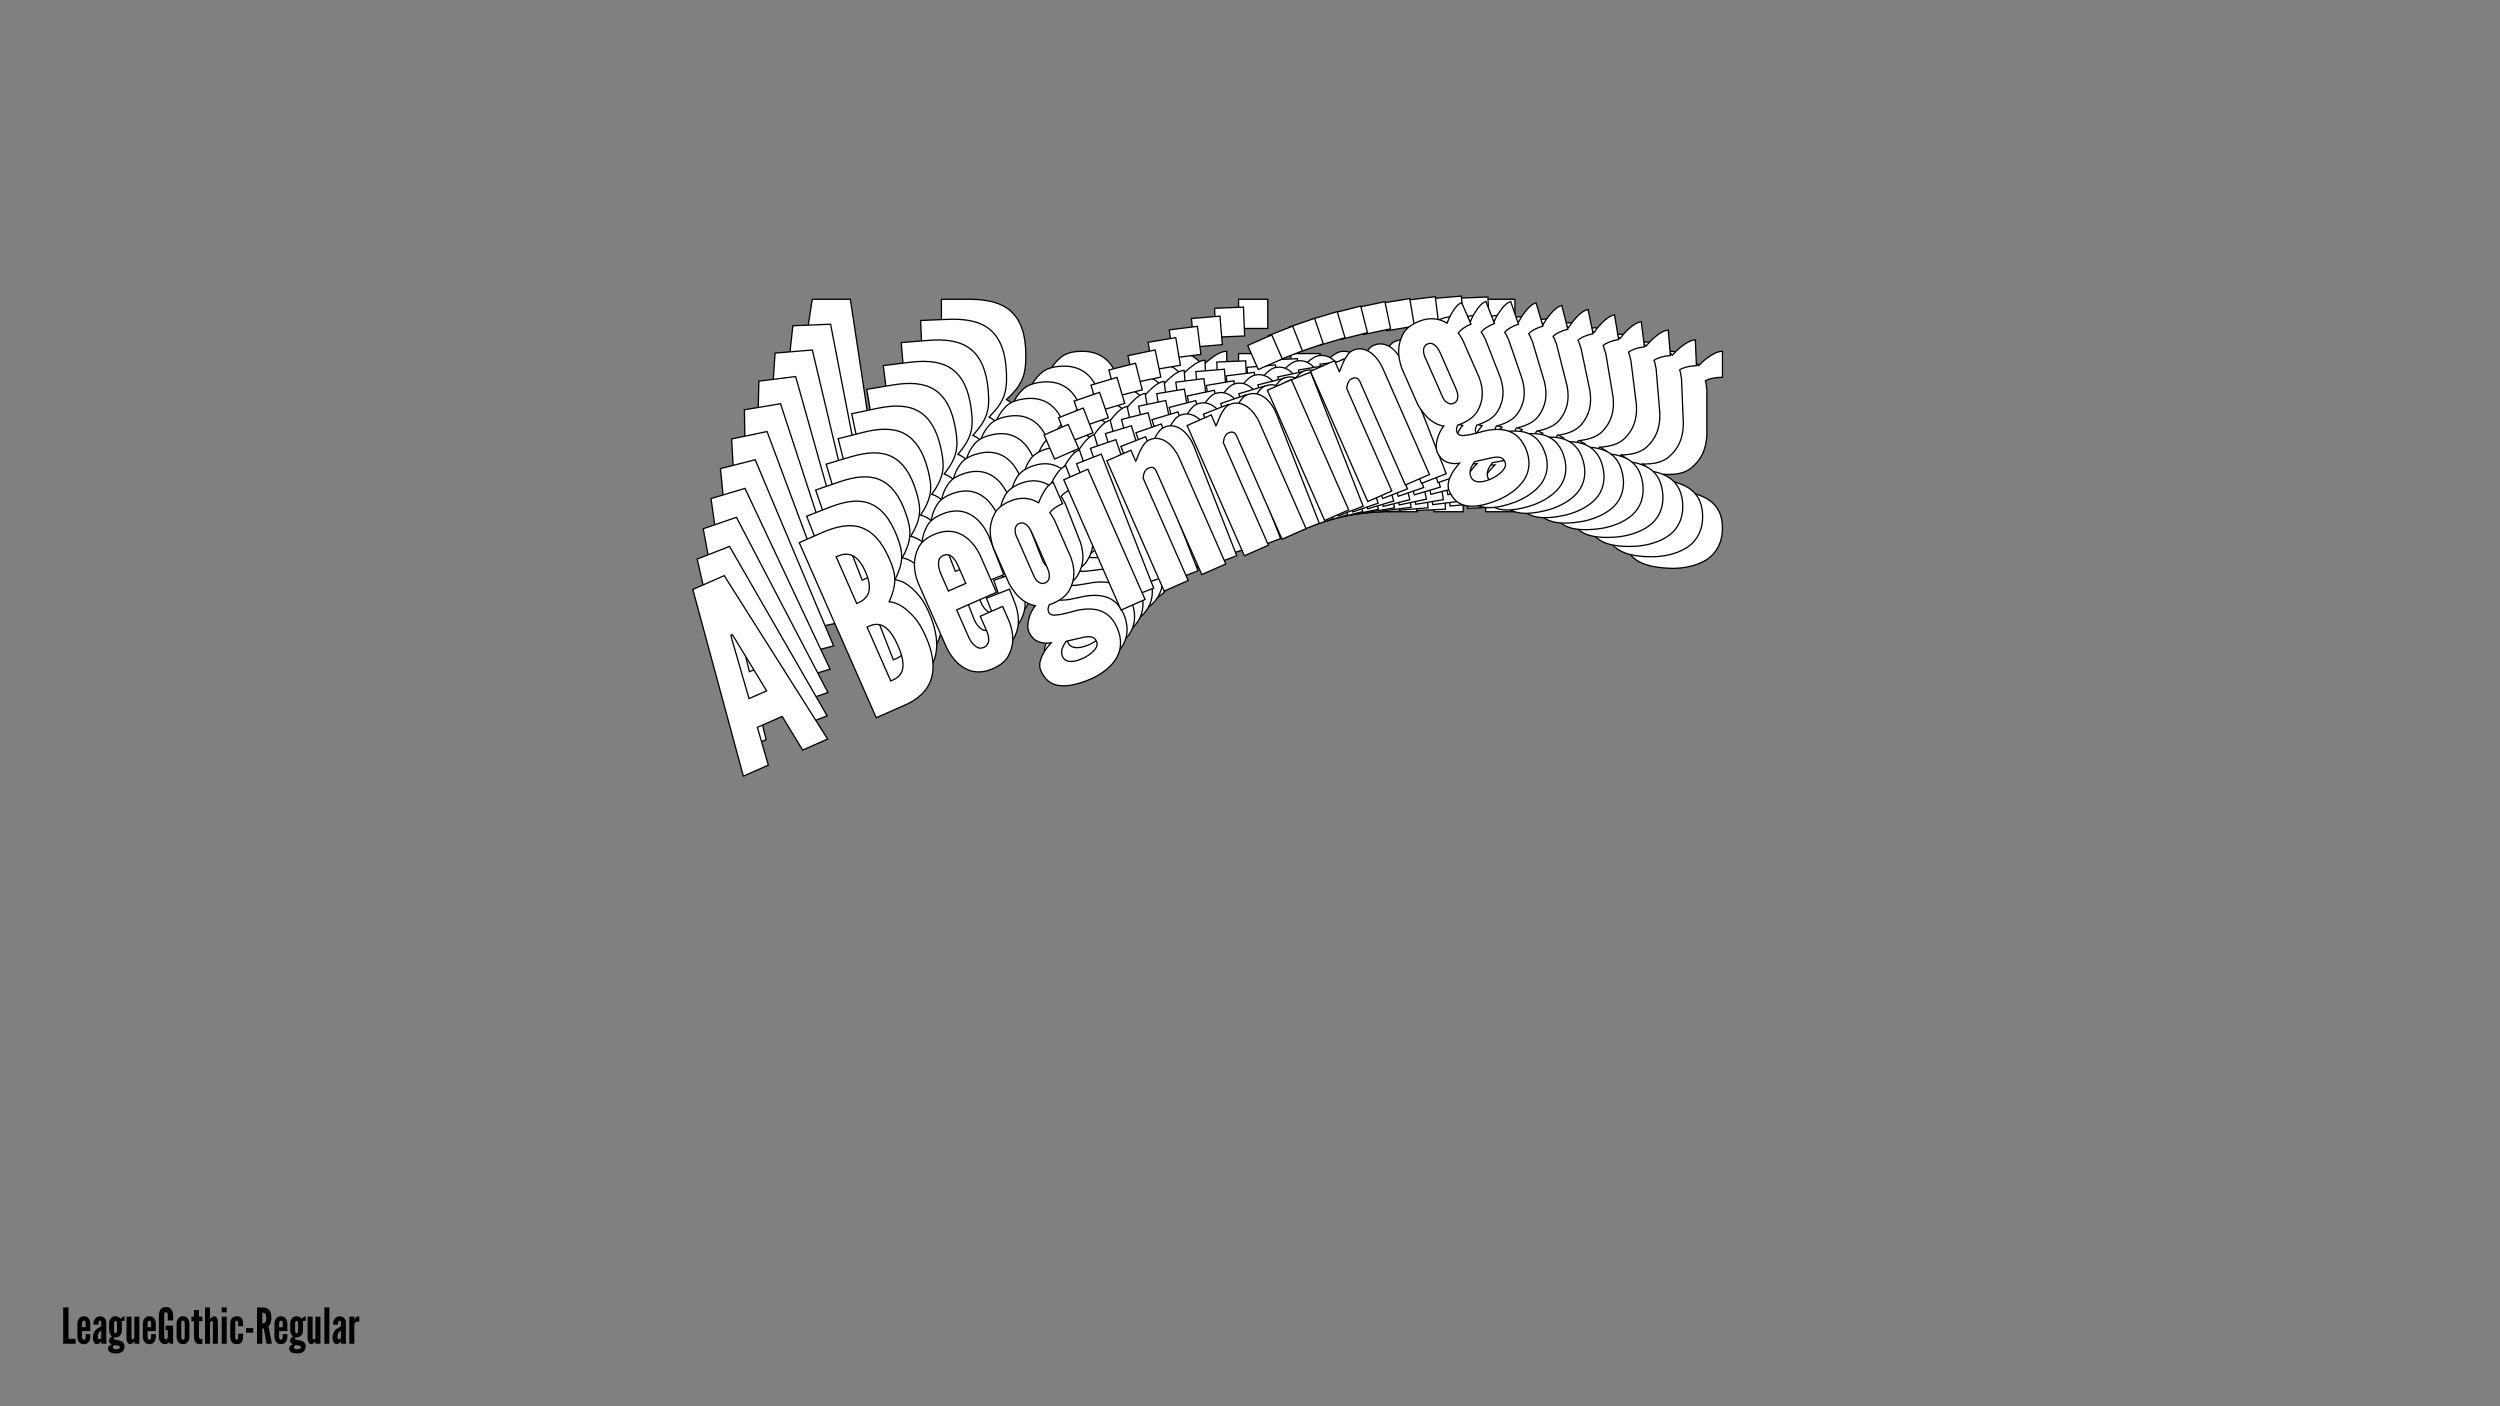 <?xml version="1.0"?>
<svg xmlns="http://www.w3.org/2000/svg" width="1920" height="1080" viewBox="-960 -540 1920 1080">
    <rect x="-960" y="-540" width="1920" height="1080" fill="#808080" stroke="none"/>
    <path d="M-360.86,-147L-336.22,-310.17L-306.92,-310.17L-282.27,-147L-305.58,-147L-310.02,-180.30L-333.11,-180.30L-337.55,-147ZM-320.24,-257.11L-320.90,-261.33L-322.23,-261.33L-322.90,-257.11L-329.78,-205.61L-313.35,-205.61ZM-236.99,-147L-236.99,-310.17L-215.90,-310.17C-201.69,-310.17 -190.59,-307.51 -183.26,-300.62C-175.94,-293.74 -172.16,-283.09 -172.16,-266.88C-172.16,-259.11 -172.83,-253.34 -175.27,-248.01C-177.71,-242.68 -181.49,-238.24 -187.04,-233.14C-181.04,-229.81 -176.60,-223.59 -173.05,-213.16C-171.27,-208.05 -170.39,-201.39 -170.39,-193.18C-170.39,-180.97 -172.61,-170.09 -178.16,-161.65C-183.71,-153.22 -193.25,-147.67 -207.46,-147ZM-213.01,-242.90C-211.01,-242.90 -206.35,-242.68 -202.35,-245.35C-198.36,-248.01 -195.25,-253.34 -195.25,-264.66C-195.25,-275.98 -198.36,-281.31 -202.35,-283.97C-206.35,-286.64 -211.01,-286.42 -213.01,-286.42ZM-213.01,-170.75C-211.01,-170.75 -206.35,-170.31 -202.35,-173.20C-198.36,-176.08 -195.25,-182.52 -195.25,-195.84C-195.25,-209.16 -198.36,-215.60 -202.35,-218.48C-206.35,-221.37 -211.01,-220.93 -213.01,-220.93ZM-100.01,-190.51L-100.01,-176.53C-100.68,-164.76 -104.23,-156.55 -112.22,-150.11C-116.22,-146.78 -121.77,-145.22 -129.09,-145.22C-143.52,-145.22 -150.85,-153.22 -154.40,-161.21C-156.40,-165.87 -157.73,-171.20 -157.95,-177.19L-157.95,-238.24C-157.29,-250.01 -153.51,-258.67 -145.52,-265.33C-141.75,-268.66 -136.20,-270.21 -128.87,-270.21C-114.44,-270.21 -107.12,-262.22 -103.56,-254.45C-101.57,-249.79 -100.23,-244.68 -100.01,-238.91L-100.01,-203.61L-137.09,-203.61L-137.09,-177.19C-136.86,-172.53 -135.53,-169.20 -133.53,-166.76C-132.42,-165.65 -130.87,-164.98 -128.87,-164.98C-124.65,-164.98 -122.66,-167.65 -121.77,-170.98C-121.10,-172.75 -120.88,-174.75 -120.88,-177.19L-120.88,-190.51ZM-137.09,-221.15L-120.88,-221.15L-120.88,-238.24C-120.88,-242.90 -121.77,-246.23 -123.99,-248.90C-125.10,-250.01 -126.87,-250.67 -128.87,-250.67C-133.09,-250.67 -134.87,-247.79 -135.98,-244.46C-136.64,-242.68 -136.86,-240.68 -137.09,-238.24ZM-29.86,-205.61C-30.53,-194.29 -34.52,-186.29 -42.29,-180.30C-46.29,-177.19 -51.84,-175.64 -58.72,-175.64C-59.39,-175.64 -60.05,-175.64 -60.72,-175.64C-61.38,-175.64 -62.27,-175.64 -62.94,-175.86C-64.94,-174.08 -66.05,-172.31 -66.05,-170.31C-66.05,-167.65 -63.83,-166.09 -60.50,-165.20C-57.17,-164.09 -53.17,-163.43 -48.95,-162.76C-41.85,-161.87 -34.30,-160.10 -28.08,-155.88C-22.09,-151.66 -17.87,-145.22 -17.87,-134.57C-17.87,-122.80 -22.98,-114.81 -30.08,-110.15C-37.41,-105.49 -47.18,-103.49 -56.28,-103.49C-66.93,-103.71 -76.04,-105.26 -82.25,-108.82C-88.69,-112.37 -92.24,-118.14 -92.24,-127.02C-92.24,-131.24 -90.02,-134.79 -86.69,-137.90C-83.36,-141.01 -78.92,-143.45 -74.70,-145.45C-82.03,-147.44 -88.25,-152.11 -88.25,-161.65C-88.25,-165.20 -86.25,-168.76 -83.58,-172.09C-80.92,-175.42 -77.59,-178.08 -74.26,-179.86C-80.70,-184.07 -83.81,-190.73 -85.36,-196.28C-86.25,-199.61 -86.91,-202.94 -87.14,-206.27L-87.14,-239.35C-86.25,-250.67 -82.70,-258.89 -74.93,-265.33C-71.15,-268.66 -65.60,-270.21 -58.72,-270.21C-47.40,-270.21 -40.52,-265.10 -36.30,-259.11C-34.74,-260.66 -32.08,-263.33 -28.53,-265.77C-25.20,-268.21 -21.42,-270.21 -17.87,-270.21L-17.87,-250.23C-23.87,-250.23 -28.31,-249.12 -30.97,-247.57C-30.75,-246.46 -30.53,-245.35 -30.30,-244.68C-30.30,-243.79 -30.30,-242.90 -30.08,-242.24C-29.86,-241.57 -29.86,-240.68 -29.86,-240.02ZM-51.84,-238.46C-51.84,-242.68 -52.73,-245.35 -54.50,-247.79C-55.39,-248.90 -56.72,-249.56 -58.72,-249.56C-62.27,-249.56 -64.05,-246.68 -64.71,-244.01C-65.16,-242.46 -65.38,-240.46 -65.16,-238.46L-65.16,-205.16C-65.38,-200.95 -64.71,-198.28 -62.72,-196.06C-61.83,-194.95 -60.50,-194.29 -58.72,-194.29C-54.95,-194.29 -53.39,-196.95 -52.50,-199.61C-52.06,-201.17 -51.84,-203.17 -51.84,-205.16ZM-62.27,-141.45C-66.93,-138.79 -70.49,-135.46 -70.49,-130.79C-70.49,-126.13 -66.27,-122.36 -55.83,-122.36C-52.06,-122.36 -47.84,-123.02 -44.51,-124.36C-41.18,-125.69 -38.74,-127.69 -38.74,-130.57C-38.74,-132.57 -38.96,-134.12 -40.52,-135.68C-42.29,-137.23 -45.18,-138.34 -50.73,-139.23ZM-8.77,-310.17L13.65,-310.17L13.65,-287.75L-8.77,-287.75ZM-8.77,-147L-8.77,-268.43L13.65,-268.43L13.65,-147ZM53.83,-147L31.41,-147L31.41,-268.43L53.83,-268.43L53.83,-258.22C54.28,-258.44 55.17,-259.33 56.50,-260.66C58.94,-263.11 62.27,-266.44 66.27,-268.66C68.26,-269.77 70.04,-270.21 72.04,-270.21C78.03,-270.21 82.25,-266.66 84.91,-262.22C87.58,-257.56 88.91,-251.56 88.91,-246.46L88.91,-147L66.49,-147L66.49,-243.13C66.49,-247.79 63.82,-248.45 61.16,-248.45C58.72,-248.45 57.39,-247.12 55.83,-245.57C55.17,-244.68 54.50,-243.79 53.83,-242.68ZM128.65,-147L106.23,-147L106.23,-268.43L128.65,-268.43L128.65,-258.22C129.09,-258.44 129.98,-259.33 131.31,-260.66C133.75,-263.11 137.08,-266.44 141.08,-268.66C143.08,-269.77 144.85,-270.21 146.85,-270.21C152.85,-270.21 157.06,-266.66 159.73,-262.22C162.39,-257.56 163.73,-251.56 163.73,-246.46L163.73,-147L141.30,-147L141.30,-243.13C141.30,-247.79 138.64,-248.45 135.97,-248.45C133.53,-248.45 132.20,-247.12 130.65,-245.57C129.98,-244.68 129.31,-243.79 128.65,-242.68ZM181.04,-310.17L203.46,-310.17L203.46,-287.75L181.04,-287.75ZM181.04,-147L181.04,-268.43L203.46,-268.43L203.46,-147ZM243.64,-147L221.22,-147L221.22,-268.43L243.64,-268.43L243.64,-258.22C244.09,-258.44 244.98,-259.33 246.31,-260.66C248.75,-263.11 252.08,-266.44 256.08,-268.66C258.07,-269.77 259.85,-270.21 261.85,-270.21C267.84,-270.21 272.06,-266.66 274.73,-262.22C277.39,-257.56 278.72,-251.56 278.72,-246.46L278.72,-147L256.30,-147L256.30,-243.13C256.30,-247.79 253.63,-248.45 250.97,-248.45C248.53,-248.45 247.20,-247.12 245.64,-245.57C244.98,-244.68 244.31,-243.79 243.64,-242.68ZM350.87,-205.61C350.20,-194.29 346.21,-186.29 338.44,-180.30C334.44,-177.19 328.89,-175.64 322.01,-175.64C321.35,-175.64 320.68,-175.64 320.01,-175.64C319.35,-175.64 318.46,-175.64 317.79,-175.86C315.80,-174.08 314.69,-172.31 314.69,-170.31C314.69,-167.65 316.90,-166.09 320.24,-165.20C323.57,-164.09 327.56,-163.43 331.78,-162.76C338.88,-161.87 346.43,-160.10 352.65,-155.88C358.64,-151.66 362.86,-145.22 362.86,-134.57C362.86,-122.80 357.75,-114.81 350.65,-110.15C343.32,-105.49 333.56,-103.49 324.45,-103.49C313.80,-103.71 304.70,-105.26 298.48,-108.82C292.04,-112.37 288.49,-118.14 288.49,-127.02C288.49,-131.24 290.71,-134.79 294.04,-137.90C297.37,-141.01 301.81,-143.45 306.03,-145.45C298.70,-147.44 292.49,-152.11 292.49,-161.65C292.49,-165.20 294.48,-168.76 297.15,-172.09C299.81,-175.42 303.14,-178.08 306.47,-179.86C300.03,-184.07 296.93,-190.73 295.37,-196.28C294.48,-199.61 293.82,-202.94 293.60,-206.27L293.60,-239.35C294.48,-250.67 298.04,-258.89 305.81,-265.33C309.58,-268.66 315.13,-270.21 322.01,-270.21C333.33,-270.21 340.21,-265.10 344.43,-259.11C345.99,-260.66 348.65,-263.33 352.20,-265.77C355.53,-268.21 359.31,-270.21 362.86,-270.21L362.86,-250.23C356.87,-250.23 352.43,-249.12 349.76,-247.57C349.98,-246.46 350.20,-245.35 350.43,-244.68C350.43,-243.79 350.43,-242.90 350.65,-242.24C350.87,-241.57 350.87,-240.68 350.87,-240.02ZM328.89,-238.46C328.89,-242.68 328.01,-245.35 326.23,-247.79C325.34,-248.90 324.01,-249.56 322.01,-249.56C318.46,-249.56 316.68,-246.68 316.02,-244.01C315.57,-242.46 315.35,-240.46 315.57,-238.46L315.57,-205.16C315.35,-200.95 316.02,-198.28 318.01,-196.06C318.90,-194.95 320.24,-194.29 322.01,-194.29C325.79,-194.29 327.34,-196.95 328.23,-199.61C328.67,-201.17 328.89,-203.17 328.89,-205.16ZM318.46,-141.45C313.80,-138.79 310.25,-135.46 310.25,-130.79C310.25,-126.13 314.46,-122.36 324.90,-122.36C328.67,-122.36 332.89,-123.02 336.22,-124.36C339.55,-125.69 341.99,-127.69 341.99,-130.57C341.99,-132.57 341.77,-134.12 340.21,-135.68C338.44,-137.23 335.55,-138.34 330.00,-139.23Z" fill="#ffffff" stroke="#000000"/>
    <path d="M-368.78,-127.40L-351.10,-289.81L-322.11,-291.01L-291.05,-130.62L-314.11,-129.66L-319.86,-162.42L-342.70,-161.47L-345.73,-128.35ZM-333.11,-237.98L-333.95,-242.12L-335.26,-242.07L-335.75,-237.87L-340.45,-186.64L-324.20,-187.32ZM-246.25,-132.48L-252.94,-293.87L-232.08,-294.74C-218.03,-295.32 -206.94,-293.14 -199.41,-286.64C-191.88,-280.13 -187.71,-269.74 -187.05,-253.71C-186.73,-246.03 -187.15,-240.29 -189.35,-234.92C-191.55,-229.55 -195.10,-225.00 -200.38,-219.72C-194.31,-216.68 -189.66,-210.71 -185.72,-200.53C-183.76,-195.56 -182.61,-189.01 -182.27,-180.88C-181.77,-168.80 -183.52,-157.95 -188.66,-149.38C-193.81,-140.81 -203.02,-134.93 -217.05,-133.69ZM-226.47,-228.32C-224.49,-228.40 -219.87,-228.38 -216.03,-231.17C-212.19,-233.97 -209.33,-239.37 -209.79,-250.57C-210.26,-261.77 -213.55,-266.91 -217.61,-269.38C-221.67,-271.85 -226.28,-271.44 -228.25,-271.36ZM-223.51,-156.95C-221.53,-157.04 -216.90,-156.79 -213.07,-159.81C-209.24,-162.83 -206.43,-169.32 -206.97,-182.50C-207.52,-195.67 -210.86,-201.91 -214.93,-204.60C-219.00,-207.29 -223.59,-206.66 -225.57,-206.58ZM-112.55,-181.13L-111.98,-167.30C-112.15,-155.63 -115.33,-147.36 -122.97,-140.66C-126.79,-137.21 -132.21,-135.44 -139.46,-135.14C-153.73,-134.55 -161.31,-142.16 -165.15,-149.91C-167.31,-154.44 -168.85,-159.66 -169.32,-165.58L-171.82,-225.97C-171.64,-237.63 -168.26,-246.35 -160.63,-253.27C-157.04,-256.72 -151.61,-258.48 -144.36,-258.78C-130.09,-259.37 -122.52,-251.77 -118.68,-244.23C-116.52,-239.70 -114.99,-234.70 -114.53,-229.00L-113.09,-194.09L-149.76,-192.57L-148.67,-166.44C-148.26,-161.83 -146.81,-158.59 -144.73,-156.26C-143.59,-155.21 -142.03,-154.61 -140.05,-154.69C-135.88,-154.87 -134.01,-157.58 -133.27,-160.92C-132.68,-162.70 -132.54,-164.68 -132.64,-167.10L-133.19,-180.28ZM-150.48,-209.91L-134.45,-210.58L-135.15,-227.49C-135.34,-232.10 -136.35,-235.36 -138.66,-237.90C-139.80,-238.95 -141.59,-239.54 -143.56,-239.46C-147.73,-239.28 -149.37,-236.36 -150.33,-233.02C-150.92,-231.23 -151.06,-229.25 -151.18,-226.82ZM-43.78,-198.94C-43.97,-187.71 -47.60,-179.64 -55.04,-173.40C-58.86,-170.16 -64.29,-168.39 -71.10,-168.11C-71.75,-168.08 -72.41,-168.06 -73.07,-168.03C-73.73,-168.00 -74.61,-167.97 -75.28,-168.16C-77.18,-166.32 -78.21,-164.52 -78.12,-162.54C-78.01,-159.91 -75.75,-158.46 -72.42,-157.72C-69.08,-156.76 -65.10,-156.26 -60.91,-155.78C-53.84,-155.19 -46.30,-153.74 -39.98,-149.82C-33.88,-145.90 -29.44,-139.70 -29.01,-129.16C-28.52,-117.52 -33.25,-109.41 -40.08,-104.51C-47.14,-99.59 -56.72,-97.22 -65.72,-96.84C-76.27,-96.63 -85.34,-97.79 -91.63,-101.05C-98.15,-104.30 -101.90,-109.86 -102.26,-118.65C-102.43,-122.82 -100.38,-126.42 -97.22,-129.63C-94.05,-132.84 -89.76,-135.44 -85.67,-137.59C-93.00,-139.27 -99.34,-143.62 -99.73,-153.07C-99.87,-156.58 -98.04,-160.18 -95.54,-163.58C-93.05,-166.98 -89.86,-169.75 -86.64,-171.65C-93.18,-175.55 -96.53,-182.02 -98.29,-187.44C-99.31,-190.70 -100.10,-193.97 -100.46,-197.25L-101.82,-229.97C-101.40,-241.20 -98.22,-249.48 -90.80,-256.16C-87.21,-259.61 -81.78,-261.38 -74.97,-261.66C-63.77,-262.12 -56.76,-257.35 -52.34,-251.60C-50.87,-253.20 -48.34,-255.94 -44.93,-258.50C-41.73,-261.06 -38.08,-263.19 -34.57,-263.33L-33.75,-243.57C-39.68,-243.32 -44.02,-242.04 -46.60,-240.40C-46.33,-239.31 -46.07,-238.22 -45.82,-237.57C-45.78,-236.69 -45.75,-235.81 -45.50,-235.16C-45.25,-234.51 -45.22,-233.64 -45.19,-232.98ZM-66.86,-230.54C-67.04,-234.71 -68.02,-237.31 -69.88,-239.65C-70.81,-240.71 -72.15,-241.32 -74.13,-241.24C-77.64,-241.09 -79.28,-238.16 -79.83,-235.50C-80.20,-233.94 -80.34,-231.96 -80.04,-229.99L-78.67,-197.05C-78.72,-192.87 -77.95,-190.26 -75.89,-188.15C-74.96,-187.09 -73.62,-186.48 -71.86,-186.56C-68.13,-186.71 -66.70,-189.41 -65.93,-192.08C-65.55,-193.64 -65.42,-195.62 -65.50,-197.60ZM-73.21,-134.15C-77.71,-131.32 -81.09,-127.88 -80.89,-123.27C-80.70,-118.66 -76.38,-115.10 -66.06,-115.53C-62.32,-115.68 -58.18,-116.51 -54.94,-117.97C-51.70,-119.42 -49.37,-121.50 -49.48,-124.35C-49.57,-126.33 -49.85,-127.86 -51.45,-129.33C-53.27,-130.80 -56.17,-131.78 -61.70,-132.43ZM-27.20,-303.23L-5.02,-304.15L-4.10,-281.97L-26.28,-281.05ZM-20.51,-141.83L-25.49,-261.95L-3.31,-262.87L1.67,-142.75ZM41.41,-144.40L19.23,-143.48L14.25,-263.60L36.43,-264.52L36.85,-254.41C37.28,-254.65 38.12,-255.57 39.39,-256.94C41.70,-259.45 44.86,-262.89 48.72,-265.24C50.65,-266.42 52.39,-266.94 54.37,-267.02C60.30,-267.26 64.61,-263.92 67.43,-259.64C70.26,-255.14 71.82,-249.26 72.03,-244.21L76.11,-145.84L53.93,-144.92L49.99,-240.00C49.80,-244.61 47.13,-245.16 44.50,-245.05C42.08,-244.95 40.82,-243.58 39.35,-241.98C38.72,-241.07 38.10,-240.17 37.49,-239.04ZM115.41,-147.47L93.24,-146.55L88.26,-266.66L110.44,-267.58L110.85,-257.48C111.28,-257.72 112.13,-258.63 113.39,-260.01C115.70,-262.52 118.86,-265.95 122.72,-268.31C124.65,-269.49 126.39,-270.00 128.37,-270.09C134.30,-270.33 138.62,-266.99 141.43,-262.71C144.26,-258.21 145.82,-252.33 146.03,-247.28L150.11,-148.90L127.93,-147.99L123.99,-243.07C123.80,-247.68 121.14,-248.23 118.50,-248.12C116.09,-248.02 114.82,-246.65 113.35,-245.05C112.73,-244.14 112.10,-243.24 111.49,-242.11ZM160.55,-311.01L182.73,-311.93L183.65,-289.75L161.47,-288.84ZM167.24,-149.61L162.26,-269.73L184.44,-270.65L189.42,-150.53ZM229.16,-152.18L206.98,-151.26L202.00,-271.38L224.18,-272.30L224.60,-262.20C225.03,-262.43 225.87,-263.35 227.14,-264.72C229.45,-267.24 232.61,-270.67 236.47,-273.03C238.40,-274.21 240.14,-274.72 242.12,-274.80C248.05,-275.05 252.36,-271.71 255.18,-267.42C258.01,-262.92 259.57,-257.05 259.78,-252.00L263.86,-153.62L241.68,-152.70L237.74,-247.78C237.55,-252.39 234.88,-252.94 232.25,-252.83C229.83,-252.73 228.57,-251.36 227.10,-249.76C226.48,-248.86 225.85,-247.95 225.24,-246.83ZM332.82,-214.55C332.63,-203.32 329.00,-195.25 321.56,-189.01C317.74,-185.77 312.31,-184.00 305.50,-183.72C304.85,-183.69 304.19,-183.67 303.53,-183.64C302.87,-183.61 301.99,-183.58 301.32,-183.77C299.42,-181.93 298.39,-180.13 298.48,-178.15C298.59,-175.52 300.84,-174.07 304.18,-173.33C307.51,-172.37 311.49,-171.87 315.69,-171.39C322.76,-170.80 330.30,-169.35 336.62,-165.43C342.72,-161.51 347.16,-155.31 347.59,-144.77C348.08,-133.13 343.35,-125.02 336.52,-120.12C329.46,-115.20 319.88,-112.83 310.88,-112.45C300.33,-112.24 291.26,-113.40 284.97,-116.66C278.45,-119.91 274.70,-125.47 274.34,-134.26C274.17,-138.43 276.22,-142.03 279.38,-145.24C282.55,-148.46 286.84,-151.05 290.93,-153.20C283.60,-154.88 277.26,-159.23 276.87,-168.68C276.73,-172.19 278.56,-175.79 281.06,-179.19C283.55,-182.59 286.74,-185.36 289.96,-187.26C283.42,-191.17 280.07,-197.63 278.31,-203.05C277.29,-206.31 276.50,-209.58 276.14,-212.86L274.78,-245.58C275.20,-256.81 278.38,-265.09 285.80,-271.77C289.39,-275.22 294.82,-276.99 301.63,-277.27C312.83,-277.73 319.84,-272.96 324.26,-267.21C325.73,-268.81 328.26,-271.55 331.67,-274.11C334.87,-276.67 338.52,-278.80 342.03,-278.94L342.85,-259.18C336.92,-258.93 332.58,-257.65 330.00,-256.01C330.27,-254.92 330.53,-253.83 330.78,-253.18C330.82,-252.30 330.85,-251.42 331.10,-250.77C331.35,-250.12 331.38,-249.25 331.41,-248.59ZM309.74,-246.15C309.56,-250.32 308.58,-252.92 306.72,-255.26C305.79,-256.32 304.45,-256.93 302.47,-256.85C298.96,-256.70 297.32,-253.77 296.77,-251.11C296.40,-249.55 296.26,-247.57 296.56,-245.60L297.93,-212.66C297.88,-208.48 298.65,-205.87 300.71,-203.76C301.64,-202.70 302.98,-202.09 304.74,-202.17C308.47,-202.32 309.90,-205.02 310.67,-207.69C311.05,-209.25 311.18,-211.23 311.10,-213.21ZM303.39,-149.76C298.89,-146.93 295.51,-143.49 295.70,-138.88C295.90,-134.27 300.22,-130.71 310.54,-131.14C314.28,-131.29 318.42,-132.12 321.66,-133.58C324.90,-135.03 327.23,-137.11 327.12,-139.96C327.03,-141.94 326.75,-143.47 325.15,-144.94C323.33,-146.41 320.43,-147.39 314.90,-148.04Z" fill="#ffffff" stroke="#000000"/>
    <path d="M-375.59,-107.47L-364.75,-268.82L-336.13,-271.20L-298.83,-113.84L-321.60,-111.95L-328.64,-144.11L-351.18,-142.24L-352.82,-109.36ZM-344.84,-218.30L-345.83,-222.37L-347.13,-222.26L-347.44,-218.08L-349.99,-167.23L-333.94,-168.56ZM-254.60,-117.51L-267.84,-276.87L-247.24,-278.58C-233.36,-279.73 -222.31,-278.03 -214.59,-271.90C-206.88,-265.78 -202.33,-255.68 -201.02,-239.85C-200.39,-232.26 -200.57,-226.57 -202.52,-221.17C-204.47,-215.77 -207.80,-211.12 -212.81,-205.69C-206.68,-202.92 -201.84,-197.21 -197.53,-187.31C-195.38,-182.47 -193.97,-176.03 -193.30,-168.01C-192.31,-156.09 -193.60,-145.28 -198.34,-136.59C-203.07,-127.90 -211.95,-121.71 -225.77,-119.91ZM-238.97,-213.12C-237.01,-213.28 -232.44,-213.44 -228.76,-216.37C-225.07,-219.30 -222.47,-224.75 -223.39,-235.81C-224.30,-246.87 -227.77,-251.82 -231.89,-254.10C-236.01,-256.37 -240.54,-255.78 -242.50,-255.62ZM-233.11,-142.66C-231.16,-142.82 -226.57,-142.76 -222.91,-145.91C-219.24,-149.05 -216.72,-155.59 -217.80,-168.60C-218.88,-181.61 -222.44,-187.64 -226.58,-190.14C-230.72,-192.63 -235.23,-191.82 -237.18,-191.66ZM-124.36,-171.12L-123.22,-157.46C-122.92,-145.91 -125.72,-137.60 -133.01,-130.67C-136.64,-127.09 -141.93,-125.12 -149.09,-124.53C-163.18,-123.36 -170.98,-130.57 -175.10,-138.09C-177.43,-142.48 -179.16,-147.57 -179.87,-153.41L-184.82,-213.03C-185.12,-224.58 -182.14,-233.34 -174.87,-240.49C-171.46,-244.05 -166.16,-246.02 -159.01,-246.61C-144.92,-247.78 -137.11,-240.57 -133.01,-233.27C-130.68,-228.88 -128.97,-224.00 -128.28,-218.38L-125.42,-183.91L-161.63,-180.90L-159.49,-155.10C-158.89,-150.57 -157.32,-147.42 -155.17,-145.20C-154.00,-144.21 -152.43,-143.68 -150.47,-143.84C-146.35,-144.18 -144.62,-146.95 -144.02,-150.27C-143.52,-152.06 -143.46,-154.03 -143.66,-156.42L-144.74,-169.42ZM-163.05,-198.03L-147.22,-199.34L-148.61,-216.04C-148.99,-220.59 -150.13,-223.77 -152.51,-226.19C-153.68,-227.19 -155.47,-227.69 -157.42,-227.53C-161.54,-227.19 -163.04,-224.23 -163.86,-220.89C-164.36,-219.10 -164.42,-217.13 -164.44,-214.73ZM-57.07,-191.55C-56.80,-180.44 -60.06,-172.31 -67.16,-165.82C-70.81,-162.47 -76.10,-160.50 -82.83,-159.94C-83.48,-159.89 -84.13,-159.83 -84.78,-159.78C-85.43,-159.72 -86.29,-159.65 -86.96,-159.81C-88.77,-157.92 -89.71,-156.09 -89.55,-154.14C-89.33,-151.54 -87.04,-150.20 -83.71,-149.61C-80.37,-148.79 -76.41,-148.46 -72.24,-148.16C-65.23,-147.87 -57.72,-146.74 -51.30,-143.13C-45.11,-139.49 -40.46,-133.55 -39.60,-123.14C-38.65,-111.65 -42.98,-103.43 -49.54,-98.30C-56.32,-93.15 -65.70,-90.41 -74.59,-89.67C-85.01,-89.03 -94.03,-89.81 -100.39,-92.77C-106.96,-95.72 -110.90,-101.07 -111.62,-109.74C-111.96,-113.86 -110.08,-117.51 -107.08,-120.81C-104.08,-124.12 -99.94,-126.86 -95.99,-129.16C-103.30,-130.51 -109.75,-134.56 -110.53,-143.89C-110.82,-147.35 -109.15,-150.99 -106.82,-154.45C-104.49,-157.92 -101.45,-160.79 -98.34,-162.80C-104.97,-166.40 -108.55,-172.65 -110.52,-177.94C-111.65,-181.12 -112.58,-184.32 -113.06,-187.56L-115.74,-219.86C-115.80,-230.99 -112.99,-239.30 -105.93,-246.22C-102.51,-249.78 -97.22,-251.74 -90.50,-252.30C-79.44,-253.22 -72.30,-248.79 -67.70,-243.28C-66.31,-244.92 -63.92,-247.74 -60.65,-250.41C-57.59,-253.07 -54.07,-255.33 -50.60,-255.61L-48.98,-236.10C-54.84,-235.62 -59.08,-234.17 -61.56,-232.44C-61.25,-231.37 -60.94,-230.31 -60.67,-229.67C-60.60,-228.81 -60.53,-227.94 -60.26,-227.31C-59.99,-226.67 -59.91,-225.81 -59.86,-225.16ZM-81.20,-221.86C-81.54,-225.98 -82.62,-228.51 -84.56,-230.75C-85.51,-231.76 -86.87,-232.30 -88.82,-232.14C-92.29,-231.85 -93.79,-228.89 -94.22,-226.23C-94.53,-224.68 -94.59,-222.71 -94.21,-220.78L-91.51,-188.25C-91.38,-184.12 -90.52,-181.57 -88.38,-179.56C-87.43,-178.55 -86.07,-178.01 -84.34,-178.15C-80.65,-178.46 -79.35,-181.19 -78.70,-183.86C-78.39,-185.41 -78.34,-187.38 -78.50,-189.33ZM-83.52,-126.26C-87.86,-123.28 -91.06,-119.74 -90.68,-115.19C-90.30,-110.64 -85.88,-107.29 -75.69,-108.14C-72.00,-108.44 -67.93,-109.44 -64.79,-111.01C-61.65,-112.58 -59.42,-114.73 -59.66,-117.55C-59.82,-119.50 -60.16,-121.00 -61.81,-122.39C-63.67,-123.76 -66.57,-124.61 -72.07,-125.03ZM-44.95,-295.38L-23.05,-297.20L-21.24,-275.30L-43.13,-273.48ZM-31.72,-136.02L-41.57,-254.62L-19.67,-256.44L-9.82,-137.84ZM29.42,-141.10L7.52,-139.28L-2.32,-257.88L19.57,-259.70L20.40,-249.72C20.82,-249.98 21.61,-250.91 22.81,-252.32C24.99,-254.91 27.97,-258.43 31.70,-260.92C33.56,-262.17 35.26,-262.74 37.21,-262.91C43.06,-263.39 47.47,-260.27 50.43,-256.15C53.41,-251.81 55.20,-246.06 55.61,-241.08L63.68,-143.94L41.78,-142.13L33.98,-236.01C33.61,-240.56 30.95,-240.99 28.35,-240.78C25.96,-240.58 24.77,-239.17 23.38,-237.53C22.80,-236.60 22.22,-235.68 21.66,-234.55ZM102.49,-147.17L80.59,-145.35L70.74,-263.95L92.64,-265.76L93.47,-255.79C93.88,-256.04 94.68,-256.98 95.87,-258.39C98.06,-260.97 101.04,-264.50 104.76,-266.99C106.62,-268.23 108.32,-268.81 110.27,-268.97C116.13,-269.46 120.54,-266.33 123.50,-262.21C126.48,-257.88 128.26,-252.13 128.68,-247.14L136.74,-150.01L114.85,-148.19L107.05,-242.07C106.67,-246.63 104.02,-247.06 101.41,-246.84C99.03,-246.65 97.84,-245.24 96.45,-243.59C95.87,-242.67 95.29,-241.75 94.73,-240.61ZM140.42,-310.77L162.32,-312.59L164.14,-290.69L142.24,-288.88ZM153.66,-151.42L143.81,-270.01L165.71,-271.83L175.55,-153.23ZM214.80,-156.49L192.90,-154.67L183.05,-273.27L204.95,-275.09L205.78,-265.12C206.19,-265.37 206.99,-266.31 208.18,-267.72C210.37,-270.30 213.35,-273.82 217.07,-276.32C218.93,-277.56 220.63,-278.14 222.58,-278.30C228.44,-278.79 232.85,-275.66 235.81,-271.54C238.79,-267.20 240.57,-261.46 240.99,-256.47L249.05,-159.34L227.16,-157.52L219.36,-251.40C218.98,-255.95 216.33,-256.39 213.72,-256.17C211.34,-255.97 210.15,-254.56 208.75,-252.92C208.18,-252.00 207.60,-251.08 207.04,-249.94ZM314.77,-222.43C315.03,-211.32 311.78,-203.19 304.68,-196.70C301.03,-193.34 295.73,-191.38 289.01,-190.82C288.36,-190.76 287.71,-190.71 287.06,-190.66C286.41,-190.60 285.54,-190.53 284.87,-190.69C283.07,-188.80 282.13,-186.97 282.29,-185.02C282.50,-182.42 284.80,-181.08 288.12,-180.48C291.46,-179.67 295.42,-179.34 299.59,-179.03C306.60,-178.74 314.12,-177.62 320.53,-174.01C326.73,-170.37 331.37,-164.43 332.24,-154.02C333.19,-142.53 328.85,-134.31 322.29,-129.18C315.51,-124.03 306.14,-121.29 297.25,-120.55C286.82,-119.90 277.81,-120.68 271.45,-123.65C264.87,-126.60 260.93,-131.94 260.21,-140.62C259.87,-144.74 261.75,-148.39 264.75,-151.69C267.75,-155.00 271.89,-157.74 275.85,-160.03C268.53,-161.39 262.08,-165.44 261.31,-174.76C261.02,-178.23 262.68,-181.86 265.02,-185.33C267.35,-188.80 270.38,-191.67 273.49,-193.68C266.86,-197.27 263.29,-203.53 261.32,-208.82C260.18,-212.00 259.26,-215.20 258.77,-218.43L256.09,-250.74C256.04,-261.87 258.84,-270.18 265.91,-277.10C269.32,-280.65 274.62,-282.62 281.34,-283.18C292.40,-284.10 299.53,-279.67 304.14,-274.16C305.53,-275.80 307.92,-278.62 311.19,-281.29C314.24,-283.95 317.76,-286.21 321.23,-286.49L322.85,-266.98C317.00,-266.49 312.75,-265.05 310.28,-263.32C310.59,-262.25 310.89,-261.18 311.16,-260.55C311.24,-259.68 311.31,-258.82 311.58,-258.18C311.85,-257.55 311.92,-256.68 311.97,-256.03ZM290.64,-252.73C290.29,-256.85 289.21,-259.38 287.28,-261.62C286.32,-262.64 284.97,-263.18 283.01,-263.02C279.55,-262.73 278.05,-259.77 277.61,-257.11C277.30,-255.56 277.25,-253.59 277.63,-251.65L280.33,-219.13C280.45,-214.99 281.32,-212.45 283.45,-210.44C284.41,-209.43 285.76,-208.89 287.50,-209.03C291.18,-209.34 292.49,-212.06 293.14,-214.74C293.44,-216.29 293.50,-218.26 293.34,-220.21ZM288.31,-157.14C283.98,-154.16 280.78,-150.62 281.16,-146.07C281.53,-141.51 285.96,-138.17 296.15,-139.02C299.84,-139.32 303.90,-140.32 307.05,-141.89C310.19,-143.46 312.41,-145.61 312.18,-148.43C312.02,-150.38 311.67,-151.88 310.03,-153.27C308.17,-154.64 305.26,-155.49 299.77,-155.91Z" fill="#ffffff" stroke="#000000"/>
    <path d="M-381.25,-87.27L-377.16,-247.29L-348.95,-250.81L-305.61,-96.72L-328.05,-93.92L-336.33,-125.44L-358.55,-122.66L-358.82,-90.08ZM-355.39,-198.14L-356.54,-202.12L-357.82,-201.96L-357.96,-197.82L-358.39,-147.42L-342.57,-149.40ZM-262.02,-102.17L-281.64,-259.22L-261.34,-261.76C-247.67,-263.47 -236.66,-262.24 -228.78,-256.49C-220.90,-250.75 -215.99,-240.95 -214.04,-225.35C-213.11,-217.87 -213.05,-212.23 -214.76,-206.81C-216.47,-201.39 -219.57,-196.66 -224.30,-191.08C-218.13,-188.60 -213.11,-183.15 -208.44,-173.53C-206.11,-168.83 -204.46,-162.53 -203.47,-154.62C-202.00,-142.87 -202.83,-132.13 -207.16,-123.34C-211.49,-114.56 -220.01,-108.07 -233.60,-105.72ZM-250.48,-197.36C-248.55,-197.60 -244.04,-197.95 -240.51,-200.99C-236.99,-204.04 -234.64,-209.54 -236.00,-220.44C-237.36,-231.33 -240.99,-236.09 -245.16,-238.17C-249.32,-240.26 -253.78,-239.48 -255.71,-239.24ZM-241.80,-127.91C-239.88,-128.15 -235.34,-128.29 -231.84,-131.55C-228.34,-134.80 -226.12,-141.37 -227.72,-154.20C-229.32,-167.02 -233.09,-172.84 -237.28,-175.14C-241.48,-177.43 -245.91,-176.45 -247.83,-176.21ZM-135.41,-160.52L-133.73,-147.06C-132.96,-135.65 -135.39,-127.32 -142.31,-120.16C-145.75,-116.48 -150.91,-114.31 -157.96,-113.43C-171.85,-111.70 -179.86,-118.51 -184.24,-125.77C-186.72,-130.02 -188.65,-134.99 -189.58,-140.73L-196.92,-199.49C-197.70,-210.90 -195.10,-219.69 -188.21,-227.06C-184.98,-230.72 -179.83,-232.88 -172.77,-233.76C-158.89,-235.49 -150.87,-228.68 -146.52,-221.63C-144.04,-217.38 -142.14,-212.63 -141.23,-207.10L-136.99,-173.13L-172.67,-168.67L-169.50,-143.24C-168.72,-138.78 -167.04,-135.73 -164.82,-133.62C-163.62,-132.69 -162.04,-132.24 -160.12,-132.48C-156.06,-132.98 -154.46,-135.79 -154.00,-139.10C-153.58,-140.89 -153.60,-142.84 -153.90,-145.19L-155.50,-158.01ZM-174.78,-185.55L-159.18,-187.50L-161.24,-203.95C-161.80,-208.44 -163.05,-211.54 -165.51,-213.83C-166.71,-214.77 -168.50,-215.20 -170.43,-214.96C-174.49,-214.45 -175.85,-211.46 -176.52,-208.12C-176.94,-206.33 -176.92,-204.38 -176.84,-202.00ZM-69.71,-183.48C-68.99,-172.51 -71.87,-164.33 -78.63,-157.63C-82.10,-154.16 -87.26,-151.99 -93.88,-151.17C-94.52,-151.09 -95.16,-151.01 -95.80,-150.93C-96.44,-150.85 -97.30,-150.74 -97.97,-150.87C-99.68,-148.92 -100.53,-147.08 -100.29,-145.16C-99.97,-142.59 -97.65,-141.37 -94.34,-140.91C-91.00,-140.24 -87.07,-140.08 -82.93,-139.95C-75.99,-139.95 -68.51,-139.15 -62.02,-135.83C-55.74,-132.49 -50.91,-126.80 -49.63,-116.55C-48.21,-105.22 -52.16,-96.92 -58.44,-91.58C-64.93,-86.21 -74.09,-83.11 -82.85,-82.02C-93.14,-80.95 -102.09,-81.35 -108.50,-84.02C-115.12,-86.67 -119.23,-91.79 -120.30,-100.34C-120.81,-104.40 -119.10,-108.09 -116.27,-111.48C-113.43,-114.87 -109.45,-117.75 -105.63,-120.19C-112.93,-121.23 -119.47,-124.97 -120.62,-134.16C-121.05,-137.57 -119.55,-141.23 -117.39,-144.76C-115.22,-148.28 -112.34,-151.25 -109.35,-153.36C-116.05,-156.64 -119.84,-162.68 -122.00,-167.84C-123.26,-170.93 -124.30,-174.06 -124.91,-177.24L-128.89,-209.08C-129.40,-220.08 -126.97,-228.41 -120.26,-235.55C-117.03,-239.20 -111.88,-241.37 -105.25,-242.19C-94.35,-243.56 -87.12,-239.47 -82.34,-234.21C-81.03,-235.89 -78.78,-238.77 -75.66,-241.55C-72.75,-244.30 -69.35,-246.68 -65.93,-247.11L-63.53,-227.88C-69.30,-227.15 -73.44,-225.55 -75.82,-223.74C-75.47,-222.69 -75.12,-221.65 -74.83,-221.04C-74.72,-220.18 -74.62,-219.33 -74.32,-218.71C-74.03,-218.10 -73.92,-217.25 -73.84,-216.60ZM-94.81,-212.47C-95.32,-216.53 -96.49,-218.98 -98.50,-221.12C-99.48,-222.08 -100.85,-222.56 -102.77,-222.32C-106.19,-221.90 -107.55,-218.90 -107.87,-216.26C-108.11,-214.71 -108.09,-212.76 -107.63,-210.86L-103.63,-178.81C-103.33,-174.73 -102.37,-172.24 -100.18,-170.35C-99.19,-169.38 -97.83,-168.90 -96.12,-169.12C-92.49,-169.57 -91.31,-172.32 -90.78,-174.99C-90.54,-176.54 -90.57,-178.49 -90.81,-180.41ZM-93.19,-117.83C-97.36,-114.71 -100.37,-111.08 -99.81,-106.59C-99.25,-102.10 -94.74,-98.98 -84.70,-100.23C-81.06,-100.69 -77.08,-101.83 -74.04,-103.52C-70.99,-105.20 -68.88,-107.42 -69.23,-110.19C-69.47,-112.12 -69.87,-113.59 -71.55,-114.89C-73.45,-116.18 -76.36,-116.90 -81.81,-117.08ZM-61.98,-286.66L-40.40,-289.36L-37.70,-267.78L-59.28,-265.08ZM-42.36,-129.61L-56.96,-246.49L-35.38,-249.19L-20.78,-132.30ZM17.90,-137.14L-3.68,-134.44L-18.28,-251.32L3.30,-254.02L4.52,-244.19C4.93,-244.46 5.67,-245.42 6.80,-246.86C8.85,-249.50 11.66,-253.11 15.24,-255.73C17.03,-257.04 18.68,-257.68 20.61,-257.92C26.37,-258.64 30.86,-255.73 33.96,-251.77C37.08,-247.61 39.09,-242.00 39.70,-237.08L51.66,-141.35L30.08,-138.66L18.52,-231.18C17.96,-235.67 15.32,-235.99 12.75,-235.67C10.40,-235.38 9.28,-233.93 7.97,-232.25C7.44,-231.32 6.90,-230.38 6.39,-229.23ZM89.91,-146.13L68.33,-143.44L53.73,-260.32L75.31,-263.01L76.53,-253.19C76.94,-253.45 77.68,-254.41 78.81,-255.86C80.86,-258.50 83.67,-262.11 87.25,-264.72C89.04,-266.03 90.69,-266.67 92.62,-266.91C98.38,-267.63 102.87,-264.72 105.97,-260.77C109.09,-256.60 111.10,-250.99 111.71,-246.08L123.67,-150.35L102.09,-147.65L90.53,-240.18C89.97,-244.66 87.32,-244.98 84.76,-244.66C82.41,-244.37 81.29,-242.93 79.98,-241.25C79.45,-240.31 78.91,-239.38 78.40,-238.23ZM120.72,-309.49L142.30,-312.18L144.99,-290.60L123.41,-287.90ZM140.34,-152.43L125.74,-269.31L147.32,-272.01L161.92,-155.13ZM200.59,-159.96L179.01,-157.26L164.41,-274.15L185.99,-276.84L187.22,-267.01C187.62,-267.28 188.37,-268.24 189.49,-269.68C191.55,-272.33 194.35,-275.93 197.93,-278.55C199.72,-279.86 201.38,-280.50 203.30,-280.74C209.07,-281.46 213.56,-278.55 216.66,-274.60C219.78,-270.43 221.78,-264.82 222.40,-259.91L234.36,-164.18L212.77,-161.48L201.22,-254.00C200.65,-258.49 198.01,-258.81 195.45,-258.49C193.10,-258.20 191.97,-256.76 190.67,-255.07C190.13,-254.14 189.60,-253.20 189.09,-252.06ZM296.75,-229.26C297.47,-218.29 294.59,-210.11 287.83,-203.41C284.36,-199.94 279.20,-197.77 272.58,-196.95C271.94,-196.87 271.30,-196.79 270.66,-196.71C270.02,-196.63 269.16,-196.52 268.49,-196.65C266.78,-194.70 265.93,-192.86 266.17,-190.94C266.49,-188.37 268.81,-187.14 272.12,-186.69C275.46,-186.02 279.39,-185.86 283.53,-185.73C290.47,-185.73 297.95,-184.93 304.44,-181.61C310.72,-178.27 315.55,-172.58 316.83,-162.33C318.25,-151.00 314.30,-142.70 308.02,-137.36C301.53,-131.99 292.37,-128.89 283.61,-127.79C273.32,-126.73 264.37,-127.13 257.96,-129.80C251.34,-132.44 247.23,-137.57 246.16,-146.12C245.65,-150.18 247.36,-153.87 250.19,-157.26C253.03,-160.65 257.01,-163.53 260.82,-165.96C253.53,-167.01 246.99,-170.75 245.84,-179.93C245.41,-183.35 246.91,-187.01 249.07,-190.54C251.24,-194.06 254.12,-197.03 257.11,-199.14C250.41,-202.42 246.62,-208.46 244.46,-213.62C243.20,-216.71 242.16,-219.84 241.54,-223.02L237.57,-254.86C237.06,-265.86 239.49,-274.19 246.20,-281.32C249.43,-284.98 254.58,-287.15 261.21,-287.97C272.11,-289.34 279.34,-285.25 284.12,-279.99C285.43,-281.67 287.68,-284.55 290.80,-287.33C293.71,-290.08 297.11,-292.46 300.52,-292.89L302.93,-273.65C297.16,-272.93 293.02,-271.33 290.64,-269.52C290.99,-268.47 291.33,-267.43 291.63,-266.82C291.74,-265.96 291.84,-265.11 292.14,-264.49C292.43,-263.88 292.54,-263.03 292.62,-262.38ZM271.65,-258.25C271.14,-262.31 269.97,-264.76 267.96,-266.90C266.98,-267.86 265.61,-268.34 263.69,-268.10C260.27,-267.68 258.91,-264.68 258.59,-262.04C258.35,-260.49 258.37,-258.54 258.83,-256.64L262.83,-224.59C263.13,-220.51 264.09,-218.02 266.28,-216.12C267.27,-215.16 268.63,-214.68 270.34,-214.90C273.97,-215.35 275.15,-218.10 275.68,-220.77C275.92,-222.32 275.89,-224.27 275.65,-226.19ZM273.27,-163.61C269.10,-160.49 266.09,-156.86 266.65,-152.37C267.21,-147.88 271.72,-144.76 281.76,-146.01C285.40,-146.46 289.38,-147.61 292.42,-149.30C295.47,-150.98 297.58,-153.19 297.23,-155.97C296.99,-157.90 296.59,-159.36 294.91,-160.67C293.01,-161.96 290.10,-162.68 284.65,-162.86Z" fill="#ffffff" stroke="#000000"/>
    <path d="M-385.78,-66.88L-388.29,-225.28L-360.54,-229.92L-311.37,-79.33L-333.44,-75.63L-342.92,-106.46L-364.78,-102.81L-363.71,-70.57ZM-364.75,-177.57L-366.05,-181.46L-367.31,-181.25L-367.28,-177.15L-365.64,-127.30L-350.08,-129.90ZM-268.49,-86.50L-294.33,-240.99L-274.36,-244.33C-260.91,-246.58 -249.98,-245.82 -241.95,-240.46C-233.92,-235.11 -228.66,-225.62 -226.10,-210.27C-224.87,-202.91 -224.58,-197.34 -226.05,-191.91C-227.52,-186.48 -230.39,-181.68 -234.84,-175.96C-228.63,-173.76 -223.44,-168.58 -218.43,-159.26C-215.94,-154.71 -214.04,-148.54 -212.74,-140.77C-210.81,-129.20 -211.19,-118.55 -215.11,-109.69C-219.03,-100.82 -227.19,-94.05 -240.53,-91.17ZM-260.98,-181.10C-259.08,-181.42 -254.63,-181.95 -251.27,-185.10C-247.91,-188.26 -245.81,-193.79 -247.61,-204.51C-249.40,-215.23 -253.18,-219.79 -257.39,-221.68C-261.60,-223.56 -265.97,-222.62 -267.87,-222.30ZM-249.55,-112.79C-247.66,-113.10 -243.17,-113.42 -239.85,-116.79C-236.52,-120.15 -234.60,-126.74 -236.71,-139.35C-238.82,-151.96 -242.78,-157.57 -247.02,-159.67C-251.26,-161.77 -255.60,-160.61 -257.50,-160.29ZM-145.69,-149.39L-143.47,-136.14C-142.24,-124.90 -144.30,-116.56 -150.85,-109.20C-154.11,-105.41 -159.12,-103.06 -166.05,-101.90C-179.72,-99.62 -187.92,-106.02 -192.55,-113.03C-195.18,-117.13 -197.28,-121.96 -198.44,-127.60L-208.11,-185.40C-209.34,-196.65 -207.14,-205.45 -200.63,-213.02C-197.58,-216.77 -192.57,-219.12 -185.63,-220.28C-171.97,-222.56 -163.77,-216.16 -159.18,-209.36C-156.55,-205.26 -154.48,-200.64 -153.35,-195.21L-147.76,-161.79L-182.87,-155.92L-178.68,-130.90C-177.73,-126.52 -175.94,-123.58 -173.67,-121.59C-172.44,-120.71 -170.86,-120.33 -168.97,-120.64C-164.98,-121.31 -163.51,-124.15 -163.19,-127.44C-162.84,-129.23 -162.95,-131.16 -163.34,-133.47L-165.45,-146.08ZM-185.64,-172.52L-170.30,-175.09L-173.00,-191.28C-173.74,-195.69 -175.11,-198.70 -177.63,-200.87C-178.86,-201.75 -180.65,-202.10 -182.54,-201.78C-186.53,-201.11 -187.76,-198.10 -188.28,-194.77C-188.63,-192.98 -188.53,-191.06 -188.35,-188.71ZM-81.65,-174.79C-80.49,-163.96 -83.01,-155.76 -89.42,-148.86C-92.71,-145.28 -97.72,-142.93 -104.23,-141.84C-104.87,-141.74 -105.50,-141.63 -106.13,-141.53C-106.76,-141.42 -107.60,-141.28 -108.26,-141.38C-109.87,-139.39 -110.64,-137.53 -110.33,-135.64C-109.91,-133.11 -107.56,-131.99 -104.26,-131.68C-100.94,-131.16 -97.05,-131.16 -92.95,-131.20C-86.08,-131.48 -78.65,-130.99 -72.10,-127.99C-65.76,-124.94 -60.74,-119.51 -59.05,-109.42C-57.19,-98.28 -60.76,-89.91 -66.75,-84.37C-72.95,-78.79 -81.88,-75.35 -90.50,-73.91C-100.62,-72.44 -109.49,-72.47 -115.93,-74.85C-122.59,-77.19 -126.87,-82.09 -128.28,-90.50C-128.94,-94.49 -127.40,-98.21 -124.74,-101.68C-122.08,-105.15 -118.27,-108.16 -114.59,-110.72C-121.84,-111.46 -128.47,-114.89 -129.98,-123.92C-130.54,-127.29 -129.21,-130.97 -127.21,-134.54C-125.22,-138.12 -122.49,-141.17 -119.62,-143.37C-126.38,-146.35 -130.38,-152.16 -132.73,-157.17C-134.10,-160.18 -135.25,-163.23 -135.99,-166.35L-141.23,-197.67C-142.18,-208.53 -140.12,-216.87 -133.78,-224.20C-130.74,-227.95 -125.73,-230.30 -119.21,-231.39C-108.49,-233.18 -101.17,-229.44 -96.22,-224.43C-95.00,-226.15 -92.90,-229.09 -89.92,-231.96C-87.15,-234.80 -83.90,-237.29 -80.53,-237.86L-77.37,-218.94C-83.05,-217.99 -87.07,-216.23 -89.35,-214.34C-88.96,-213.33 -88.58,-212.31 -88.26,-211.71C-88.12,-210.87 -87.98,-210.03 -87.67,-209.44C-87.35,-208.84 -87.21,-208.00 -87.10,-207.37ZM-107.67,-202.42C-108.34,-206.41 -109.60,-208.79 -111.67,-210.83C-112.68,-211.74 -114.05,-212.16 -115.94,-211.84C-119.30,-211.28 -120.53,-208.26 -120.74,-205.63C-120.91,-204.09 -120.81,-202.17 -120.28,-200.31L-115.01,-168.78C-114.55,-164.75 -113.50,-162.33 -111.25,-160.55C-110.24,-159.64 -108.87,-159.22 -107.19,-159.50C-103.61,-160.10 -102.56,-162.86 -102.15,-165.53C-101.97,-167.07 -102.08,-169.00 -102.39,-170.89ZM-102.18,-108.91C-106.18,-105.65 -109.01,-101.93 -108.27,-97.52C-107.54,-93.10 -102.94,-90.20 -93.07,-91.85C-89.49,-92.45 -85.60,-93.75 -82.66,-95.54C-79.72,-97.32 -77.72,-99.60 -78.18,-102.34C-78.50,-104.23 -78.95,-105.66 -80.67,-106.89C-82.60,-108.08 -85.51,-108.67 -90.90,-108.63ZM-78.24,-277.13L-57.01,-280.68L-53.46,-259.45L-74.69,-255.90ZM-52.40,-122.64L-71.63,-237.62L-50.40,-241.17L-31.17,-126.19ZM6.87,-132.55L-14.36,-129.00L-33.59,-243.98L-12.36,-247.53L-10.74,-237.86C-10.36,-238.14 -9.65,-239.12 -8.60,-240.59C-6.68,-243.29 -4.05,-246.97 -0.62,-249.71C1.09,-251.08 2.71,-251.78 4.60,-252.09C10.27,-253.04 14.83,-250.35 18.05,-246.56C21.32,-242.57 23.53,-237.11 24.33,-232.27L40.08,-138.10L18.85,-134.55L3.63,-225.57C2.89,-229.98 0.27,-230.19 -2.26,-229.77C-4.57,-229.38 -5.62,-227.91 -6.84,-226.19C-7.33,-225.25 -7.82,-224.30 -8.28,-223.15ZM77.71,-144.40L56.48,-140.85L37.25,-255.83L58.48,-259.38L60.10,-249.71C60.48,-249.99 61.18,-250.97 62.23,-252.44C64.16,-255.14 66.78,-258.82 70.22,-261.55C71.93,-262.92 73.54,-263.62 75.44,-263.94C81.11,-264.89 85.67,-262.19 88.89,-258.41C92.15,-254.42 94.36,-248.95 95.17,-244.12L110.92,-149.95L89.69,-146.40L74.47,-237.42C73.73,-241.83 71.10,-242.04 68.58,-241.62C66.27,-241.23 65.22,-239.76 63.99,-238.04C63.50,-237.10 63.01,-236.15 62.56,-234.99ZM101.48,-307.19L122.71,-310.74L126.26,-289.51L105.03,-285.96ZM127.32,-152.69L108.09,-267.67L129.32,-271.22L148.55,-156.24ZM186.59,-162.61L165.36,-159.06L146.13,-274.04L167.36,-277.59L168.98,-267.92C169.37,-268.20 170.07,-269.18 171.12,-270.65C173.04,-273.35 175.67,-277.03 179.10,-279.76C180.82,-281.13 182.43,-281.83 184.32,-282.15C189.99,-283.10 194.55,-280.40 197.78,-276.62C201.04,-272.63 203.25,-267.16 204.06,-262.33L219.81,-168.16L198.57,-164.61L183.35,-255.63C182.61,-260.04 179.99,-260.25 177.46,-259.83C175.15,-259.44 174.10,-257.97 172.88,-256.25C172.39,-255.31 171.90,-254.36 171.44,-253.20ZM278.84,-235.08C280.00,-224.25 277.48,-216.05 271.08,-209.15C267.78,-205.57 262.78,-203.22 256.26,-202.13C255.63,-202.03 255.00,-201.92 254.37,-201.81C253.74,-201.71 252.90,-201.57 252.23,-201.67C250.62,-199.68 249.85,-197.82 250.17,-195.93C250.59,-193.40 252.94,-192.28 256.23,-191.97C259.56,-191.45 263.45,-191.45 267.55,-191.49C274.41,-191.77 281.84,-191.28 288.40,-188.27C294.74,-185.23 299.75,-179.80 301.44,-169.71C303.30,-158.57 299.73,-150.20 293.75,-144.66C287.55,-139.08 278.61,-135.64 270.00,-134.20C259.87,-132.73 251.01,-132.76 244.56,-135.13C237.90,-137.48 233.62,-142.38 232.22,-150.79C231.55,-154.78 233.09,-158.50 235.75,-161.97C238.41,-165.44 242.23,-168.45 245.91,-171.01C238.65,-171.74 232.03,-175.17 230.52,-184.21C229.95,-187.58 231.28,-191.26 233.28,-194.83C235.27,-198.41 238.01,-201.46 240.88,-203.66C234.11,-206.64 230.12,-212.45 227.77,-217.46C226.40,-220.47 225.24,-223.52 224.50,-226.64L219.26,-257.96C218.31,-268.82 220.37,-277.16 226.71,-284.49C229.76,-288.24 234.77,-290.59 241.28,-291.68C252.00,-293.47 259.33,-289.72 264.27,-284.72C265.50,-286.43 267.60,-289.38 270.57,-292.25C273.34,-295.09 276.60,-297.58 279.96,-298.14L283.12,-279.23C277.45,-278.28 273.42,-276.52 271.14,-274.63C271.53,-273.61 271.92,-272.60 272.23,-272.00C272.37,-271.16 272.51,-270.32 272.83,-269.73C273.14,-269.13 273.29,-268.29 273.39,-267.66ZM252.83,-262.71C252.16,-266.70 250.90,-269.08 248.83,-271.11C247.81,-272.02 246.44,-272.44 244.55,-272.13C241.19,-271.57 239.97,-268.55 239.76,-265.92C239.58,-264.38 239.69,-262.46 240.21,-260.60L245.49,-229.07C245.95,-225.04 247.00,-222.62 249.24,-220.84C250.26,-219.93 251.62,-219.51 253.31,-219.79C256.88,-220.39 257.93,-223.15 258.35,-225.82C258.52,-227.36 258.42,-229.29 258.10,-231.18ZM258.31,-169.20C254.32,-165.94 251.48,-162.22 252.22,-157.81C252.96,-153.39 257.55,-150.49 267.43,-152.14C271.00,-152.74 274.89,-154.04 277.83,-155.82C280.77,-157.61 282.77,-159.89 282.31,-162.62C282.00,-164.52 281.54,-165.95 279.82,-167.18C277.90,-168.37 274.99,-168.96 269.59,-168.92Z" fill="#ffffff" stroke="#000000"/>
    <path d="M-389.17,-46.36L-398.14,-202.87L-370.90,-208.59L-316.11,-61.71L-337.78,-57.16L-348.41,-87.25L-369.88,-82.74L-367.50,-50.91ZM-372.91,-156.66L-374.36,-160.45L-375.59,-160.19L-375.39,-156.14L-371.73,-106.92L-356.45,-110.13ZM-274.00,-70.56L-305.88,-222.26L-286.28,-226.38C-273.07,-229.15 -262.23,-228.84 -254.07,-223.88C-245.92,-218.91 -240.32,-209.74 -237.16,-194.67C-235.64,-187.45 -235.13,-181.95 -236.36,-176.52C-237.59,-171.09 -240.23,-166.23 -244.39,-160.40C-238.17,-158.47 -232.83,-153.56 -227.49,-144.55C-224.84,-140.15 -222.71,-134.14 -221.11,-126.50C-218.72,-115.15 -218.66,-104.60 -222.17,-95.67C-225.68,-86.75 -233.47,-79.72 -246.55,-76.33ZM-270.45,-164.40C-268.59,-164.79 -264.21,-165.50 -261.02,-168.76C-257.83,-172.01 -255.98,-177.57 -258.19,-188.10C-260.40,-198.63 -264.33,-202.97 -268.57,-204.67C-272.80,-206.36 -277.09,-205.25 -278.95,-204.86ZM-256.35,-97.33C-254.50,-97.72 -250.08,-98.21 -246.92,-101.68C-243.77,-105.14 -242.14,-111.73 -244.74,-124.12C-247.35,-136.50 -251.49,-141.88 -255.77,-143.78C-260.05,-145.68 -264.30,-144.36 -266.16,-143.97ZM-155.16,-137.77L-152.43,-124.77C-150.75,-113.70 -152.45,-105.37 -158.62,-97.82C-161.68,-93.95 -166.54,-91.42 -173.35,-89.99C-186.77,-87.17 -195.14,-93.17 -200.00,-99.90C-202.77,-103.85 -205.05,-108.54 -206.43,-114.07L-218.35,-170.83C-220.03,-181.89 -218.22,-190.68 -212.09,-198.43C-209.23,-202.27 -204.37,-204.80 -197.56,-206.23C-184.15,-209.05 -175.77,-203.05 -170.95,-196.52C-168.19,-192.57 -165.95,-188.09 -164.62,-182.77L-157.72,-149.95L-192.19,-142.71L-187.03,-118.14C-185.91,-113.85 -184.02,-111.02 -181.68,-109.14C-180.44,-108.32 -178.86,-108.01 -177.00,-108.40C-173.08,-109.22 -171.75,-112.09 -171.57,-115.36C-171.30,-117.14 -171.48,-119.04 -171.96,-121.31L-174.56,-133.69ZM-195.61,-159.01L-180.55,-162.18L-183.89,-178.07C-184.80,-182.40 -186.27,-185.33 -188.86,-187.37C-190.11,-188.18 -191.89,-188.46 -193.75,-188.07C-197.67,-187.24 -198.75,-184.21 -199.14,-180.90C-199.41,-179.12 -199.22,-177.22 -198.95,-174.90ZM-92.89,-165.51C-91.30,-154.86 -93.45,-146.65 -99.50,-139.55C-102.61,-135.88 -107.47,-133.36 -113.87,-132.01C-114.48,-131.88 -115.10,-131.75 -115.72,-131.62C-116.34,-131.49 -117.17,-131.32 -117.83,-131.39C-119.34,-129.35 -120.03,-127.48 -119.64,-125.63C-119.12,-123.15 -116.75,-122.14 -113.48,-121.96C-110.17,-121.58 -106.32,-121.74 -102.27,-121.95C-95.49,-122.51 -88.13,-122.33 -81.52,-119.63C-75.13,-116.88 -69.95,-111.72 -67.87,-101.81C-65.57,-90.87 -68.75,-82.44 -74.45,-76.72C-80.35,-70.95 -89.04,-67.19 -97.50,-65.41C-107.45,-63.53 -116.22,-63.20 -122.69,-65.29C-129.37,-67.33 -133.80,-72.01 -135.53,-80.26C-136.36,-84.18 -134.99,-87.92 -132.50,-91.46C-130.01,-95.00 -126.36,-98.14 -122.83,-100.82C-130.03,-101.24 -136.72,-104.36 -138.58,-113.24C-139.28,-116.54 -138.11,-120.23 -136.29,-123.85C-134.46,-127.47 -131.89,-130.59 -129.14,-132.90C-135.95,-135.56 -140.14,-141.14 -142.67,-146.00C-144.14,-148.92 -145.41,-151.89 -146.27,-154.94L-152.73,-185.69C-154.12,-196.39 -152.42,-204.72 -146.45,-212.23C-143.60,-216.06 -138.74,-218.59 -132.34,-219.93C-121.82,-222.15 -114.42,-218.74 -109.33,-213.99C-108.19,-215.74 -106.23,-218.74 -103.41,-221.70C-100.79,-224.63 -97.67,-227.22 -94.37,-227.91L-90.46,-209.34C-96.04,-208.17 -99.95,-206.27 -102.12,-204.30C-101.70,-203.31 -101.27,-202.33 -100.94,-201.75C-100.76,-200.92 -100.59,-200.10 -100.25,-199.52C-99.92,-198.95 -99.74,-198.12 -99.61,-197.50ZM-119.74,-191.76C-120.57,-195.69 -121.91,-197.99 -124.04,-199.91C-125.08,-200.77 -126.45,-201.13 -128.31,-200.74C-131.61,-200.05 -132.70,-197.02 -132.80,-194.41C-132.91,-192.88 -132.72,-190.98 -132.13,-189.16L-125.62,-158.20C-125.00,-154.24 -123.86,-151.89 -121.57,-150.22C-120.53,-149.36 -119.16,-149.00 -117.51,-149.35C-114.00,-150.09 -113.08,-152.87 -112.77,-155.52C-112.66,-157.05 -112.85,-158.95 -113.24,-160.81ZM-110.49,-99.53C-114.30,-96.14 -116.95,-92.36 -116.04,-88.02C-115.13,-83.69 -110.47,-81.00 -100.77,-83.04C-97.26,-83.78 -93.47,-85.22 -90.64,-87.11C-87.80,-89.00 -85.92,-91.33 -86.49,-94.02C-86.88,-95.87 -87.39,-97.28 -89.13,-98.42C-91.09,-99.51 -93.99,-99.98 -99.32,-99.72ZM-93.71,-266.84L-72.87,-271.22L-68.49,-250.38L-89.33,-246.00ZM-61.83,-115.15L-85.56,-228.04L-64.71,-232.42L-40.99,-119.53ZM-3.63,-127.38L-24.48,-123.00L-48.20,-235.89L-27.35,-240.27L-25.36,-230.78C-24.99,-231.07 -24.34,-232.07 -23.36,-233.57C-21.57,-236.32 -19.12,-240.06 -15.84,-242.91C-14.20,-244.33 -12.64,-245.09 -10.78,-245.48C-5.21,-246.65 -0.59,-244.17 2.75,-240.57C6.14,-236.75 8.55,-231.44 9.55,-226.69L28.98,-134.23L8.13,-129.85L-10.65,-219.22C-11.56,-223.55 -14.16,-223.65 -16.64,-223.13C-18.91,-222.65 -19.89,-221.15 -21.03,-219.40C-21.48,-218.45 -21.92,-217.49 -22.32,-216.33ZM65.92,-141.99L45.08,-137.61L21.35,-250.51L42.20,-254.89L44.19,-245.40C44.56,-245.69 45.22,-246.69 46.19,-248.19C47.99,-250.93 50.43,-254.68 53.71,-257.52C55.35,-258.95 56.92,-259.71 58.78,-260.10C64.35,-261.27 68.96,-258.79 72.31,-255.18C75.70,-251.37 78.11,-246.06 79.10,-241.31L98.53,-148.85L77.69,-144.47L58.91,-233.83C58.00,-238.17 55.39,-238.27 52.91,-237.75C50.64,-237.27 49.67,-235.77 48.52,-234.02C48.08,-233.07 47.63,-232.11 47.23,-230.95ZM82.75,-303.93L103.60,-308.31L107.98,-287.46L87.13,-283.08ZM114.63,-152.23L90.91,-265.13L111.75,-269.51L135.48,-156.61ZM172.84,-164.46L151.99,-160.08L128.26,-272.98L149.11,-277.36L151.11,-267.86C151.47,-268.16 152.13,-269.15 153.10,-270.65C154.90,-273.40 157.34,-277.15 160.62,-279.99C162.27,-281.41 163.83,-282.17 165.69,-282.56C171.26,-283.74 175.88,-281.26 179.22,-277.65C182.61,-273.84 185.02,-268.52 186.01,-263.78L205.44,-171.31L184.60,-166.93L165.82,-256.30C164.91,-260.63 162.30,-260.73 159.82,-260.21C157.55,-259.74 156.58,-258.24 155.44,-256.49C154.99,-255.53 154.54,-254.58 154.14,-253.41ZM261.07,-239.90C262.66,-229.24 260.51,-221.03 254.46,-213.94C251.35,-210.27 246.49,-207.74 240.10,-206.40C239.48,-206.26 238.86,-206.13 238.24,-206.00C237.62,-205.87 236.79,-205.70 236.13,-205.78C234.62,-203.74 233.94,-201.87 234.33,-200.01C234.85,-197.53 237.21,-196.52 240.48,-196.35C243.80,-195.97 247.64,-196.13 251.69,-196.33C258.47,-196.90 265.84,-196.72 272.44,-194.01C278.84,-191.26 284.01,-186.10 286.10,-176.19C288.40,-165.25 285.21,-156.83 279.52,-151.10C273.62,-145.34 264.92,-141.57 256.46,-139.79C246.51,-137.92 237.75,-137.59 231.27,-139.67C224.59,-141.72 220.16,-146.39 218.43,-154.65C217.61,-158.57 218.98,-162.30 221.46,-165.84C223.95,-169.38 227.60,-172.52 231.13,-175.20C223.93,-175.63 217.24,-178.75 215.38,-187.62C214.68,-190.93 215.85,-194.62 217.67,-198.24C219.50,-201.85 222.08,-204.98 224.82,-207.28C218.02,-209.94 213.82,-215.53 211.30,-220.38C209.82,-223.31 208.55,-226.27 207.69,-229.33L201.23,-260.08C199.84,-270.78 201.54,-279.11 207.51,-286.61C210.37,-290.44 215.22,-292.97 221.62,-294.32C232.15,-296.53 239.54,-293.13 244.63,-288.38C245.77,-290.13 247.73,-293.12 250.56,-296.09C253.18,-299.01 256.29,-301.60 259.60,-302.30L263.50,-283.72C257.93,-282.55 254.02,-280.65 251.84,-278.69C252.27,-277.70 252.69,-276.71 253.03,-276.13C253.20,-275.31 253.37,-274.48 253.71,-273.91C254.05,-273.33 254.22,-272.51 254.35,-271.89ZM234.22,-266.15C233.40,-270.07 232.05,-272.37 229.92,-274.30C228.88,-275.16 227.51,-275.51 225.65,-275.12C222.35,-274.43 221.26,-271.40 221.16,-268.79C221.06,-267.26 221.24,-265.36 221.84,-263.55L228.34,-232.59C228.96,-228.62 230.10,-226.28 232.39,-224.60C233.43,-223.74 234.80,-223.39 236.45,-223.73C239.96,-224.47 240.89,-227.25 241.19,-229.90C241.30,-231.43 241.12,-233.33 240.73,-235.19ZM243.47,-173.92C239.66,-170.53 237.01,-166.74 237.92,-162.41C238.83,-158.07 243.49,-155.39 253.19,-157.42C256.70,-158.16 260.49,-159.61 263.32,-161.49C266.16,-163.38 268.04,-165.72 267.48,-168.40C267.09,-170.26 266.58,-171.66 264.83,-172.80C262.87,-173.90 259.97,-174.37 254.64,-174.11Z" fill="#ffffff" stroke="#000000"/>
    <path d="M-391.42,-25.76L-406.70,-180.12L-380.00,-186.90L-319.81,-43.93L-341.05,-38.54L-352.80,-67.86L-373.83,-62.52L-370.18,-31.15ZM-379.86,-135.48L-381.45,-139.17L-382.66,-138.86L-382.29,-134.86L-376.65,-86.35L-361.68,-90.14ZM-278.55,-54.41L-316.28,-203.07L-297.07,-207.95C-284.12,-211.23 -273.39,-211.37 -265.13,-206.80C-256.86,-202.22 -250.96,-193.39 -247.21,-178.62C-245.41,-171.54 -244.69,-166.13 -245.68,-160.71C-246.67,-155.29 -249.08,-150.37 -252.96,-144.44C-246.73,-142.79 -241.25,-138.15 -235.60,-129.47C-232.80,-125.23 -230.45,-119.36 -228.55,-111.88C-225.73,-100.75 -225.23,-90.33 -228.34,-81.36C-231.44,-72.39 -238.86,-65.13 -251.65,-61.23ZM-278.88,-147.33C-277.06,-147.79 -272.76,-148.67 -269.74,-152.02C-266.71,-155.37 -265.12,-160.94 -267.73,-171.26C-270.35,-181.57 -274.42,-185.71 -278.67,-187.21C-282.93,-188.72 -287.13,-187.44 -288.95,-186.97ZM-262.20,-81.59C-260.38,-82.06 -256.03,-82.73 -253.06,-86.28C-250.08,-89.84 -248.74,-96.42 -251.82,-108.56C-254.90,-120.69 -259.22,-125.84 -263.53,-127.54C-267.84,-129.25 -271.98,-127.77 -273.80,-127.31ZM-163.81,-125.73L-160.58,-112.98C-158.47,-102.11 -159.80,-93.80 -165.60,-86.09C-168.47,-82.13 -173.16,-79.43 -179.84,-77.74C-192.99,-74.40 -201.51,-79.99 -206.59,-86.45C-209.49,-90.23 -211.94,-94.78 -213.53,-100.19L-227.64,-155.81C-229.76,-166.69 -228.32,-175.45 -222.58,-183.37C-219.91,-187.27 -215.21,-189.97 -208.54,-191.67C-195.39,-195.00 -186.87,-189.41 -181.84,-183.16C-178.94,-179.37 -176.54,-175.03 -175.01,-169.82L-166.84,-137.66L-200.62,-129.09L-194.51,-105.02C-193.23,-100.82 -191.25,-98.09 -188.86,-96.33C-187.60,-95.58 -186.03,-95.33 -184.21,-95.79C-180.36,-96.77 -179.16,-99.66 -179.12,-102.89C-178.92,-104.67 -179.18,-106.54 -179.75,-108.76L-182.83,-120.90ZM-204.68,-145.06L-189.91,-148.81L-193.86,-164.39C-194.94,-168.63 -196.52,-171.46 -199.16,-173.38C-200.43,-174.13 -202.20,-174.33 -204.02,-173.87C-207.86,-172.89 -208.82,-169.85 -209.06,-166.56C-209.25,-164.79 -208.99,-162.92 -208.63,-160.64ZM-103.39,-155.70C-101.38,-145.23 -103.17,-137.03 -108.86,-129.77C-111.79,-126.01 -116.48,-123.31 -122.75,-121.72C-123.36,-121.57 -123.97,-121.41 -124.57,-121.26C-125.18,-121.11 -125.99,-120.90 -126.65,-120.95C-128.06,-118.87 -128.66,-116.99 -128.20,-115.17C-127.58,-112.75 -125.20,-111.84 -121.96,-111.80C-118.67,-111.56 -114.87,-111.88 -110.88,-112.25C-104.20,-113.08 -96.91,-113.21 -90.27,-110.80C-83.83,-108.35 -78.50,-103.46 -76.04,-93.75C-73.32,-83.03 -76.12,-74.57 -81.52,-68.68C-87.11,-62.73 -95.55,-58.66 -103.84,-56.55C-113.60,-54.29 -122.26,-53.60 -128.74,-55.40C-135.43,-57.15 -140.00,-61.58 -142.05,-69.67C-143.03,-73.52 -141.83,-77.27 -139.51,-80.87C-137.20,-84.47 -133.72,-87.72 -130.33,-90.52C-137.47,-90.64 -144.21,-93.45 -146.42,-102.15C-147.24,-105.39 -146.24,-109.09 -144.59,-112.74C-142.93,-116.39 -140.51,-119.58 -137.89,-121.97C-144.73,-124.33 -149.10,-129.68 -151.80,-134.37C-153.38,-137.20 -154.76,-140.08 -155.73,-143.06L-163.38,-173.20C-165.19,-183.72 -163.85,-192.03 -158.26,-199.69C-155.59,-203.60 -150.89,-206.30 -144.62,-207.89C-134.31,-210.51 -126.86,-207.45 -121.63,-202.96C-120.57,-204.73 -118.76,-207.78 -116.09,-210.82C-113.62,-213.82 -110.64,-216.51 -107.41,-217.33L-102.79,-199.13C-108.25,-197.74 -112.04,-195.71 -114.10,-193.67C-113.64,-192.71 -113.19,-191.75 -112.83,-191.20C-112.62,-190.39 -112.42,-189.58 -112.06,-189.02C-111.71,-188.47 -111.50,-187.66 -111.35,-187.05ZM-131.01,-180.56C-131.99,-184.40 -133.41,-186.62 -135.59,-188.43C-136.66,-189.24 -138.03,-189.54 -139.85,-189.08C-143.08,-188.26 -144.04,-185.22 -144.03,-182.63C-144.07,-181.12 -143.81,-179.24 -143.15,-177.47L-135.45,-147.13C-134.67,-143.24 -133.45,-140.97 -131.12,-139.41C-130.05,-138.60 -128.68,-138.30 -127.07,-138.71C-123.63,-139.59 -122.83,-142.37 -122.63,-145.00C-122.59,-146.52 -122.85,-148.39 -123.31,-150.22ZM-118.08,-89.75C-121.72,-86.25 -124.18,-82.39 -123.10,-78.14C-122.03,-73.90 -117.31,-71.43 -107.80,-73.85C-104.36,-74.72 -100.68,-76.30 -97.95,-78.28C-95.22,-80.27 -93.46,-82.65 -94.13,-85.28C-94.59,-87.10 -95.15,-88.47 -96.93,-89.52C-98.90,-90.53 -101.79,-90.87 -107.05,-90.40ZM-108.35,-255.85L-87.92,-261.03L-82.74,-240.60L-103.17,-235.42ZM-70.62,-107.18L-98.70,-217.82L-78.27,-223.01L-50.19,-112.37ZM-13.58,-121.66L-34.01,-116.47L-62.09,-227.11L-41.66,-232.30L-39.30,-222.99C-38.95,-223.30 -38.34,-224.31 -37.44,-225.83C-35.78,-228.62 -33.51,-232.43 -30.39,-235.37C-28.82,-236.85 -27.31,-237.66 -25.49,-238.13C-20.03,-239.51 -15.36,-237.25 -11.91,-233.82C-8.40,-230.19 -5.80,-225.04 -4.62,-220.38L18.38,-129.77L-2.05,-124.58L-24.28,-212.17C-25.36,-216.41 -27.94,-216.40 -30.37,-215.79C-32.59,-215.22 -33.50,-213.70 -34.55,-211.93C-34.96,-210.96 -35.36,-210.00 -35.71,-208.83ZM54.58,-138.96L34.15,-133.77L6.07,-244.41L26.50,-249.60L28.86,-240.29C29.22,-240.60 29.82,-241.61 30.73,-243.13C32.39,-245.92 34.65,-249.73 37.78,-252.68C39.34,-254.15 40.86,-254.96 42.68,-255.43C48.14,-256.81 52.80,-254.55 56.26,-251.12C59.76,-247.49 62.36,-242.34 63.54,-237.69L86.54,-147.07L66.11,-141.88L43.88,-229.47C42.80,-233.71 40.22,-233.70 37.80,-233.09C35.57,-232.52 34.67,-231.00 33.61,-229.23C33.21,-228.26 32.81,-227.30 32.46,-226.14ZM64.58,-299.74L85.01,-304.92L90.20,-284.50L69.77,-279.31ZM102.32,-151.07L74.24,-261.71L94.67,-266.90L122.75,-156.26ZM159.36,-165.55L138.93,-160.37L110.85,-271.01L131.28,-276.19L133.64,-266.89C133.99,-267.19 134.59,-268.21 135.50,-269.73C137.16,-272.52 139.42,-276.32 142.55,-279.27C144.11,-280.74 145.63,-281.56 147.45,-282.02C152.91,-283.40 157.58,-281.14 161.03,-277.71C164.54,-274.08 167.14,-268.93 168.32,-264.28L191.31,-173.66L170.89,-168.48L148.66,-256.06C147.58,-260.31 145.00,-260.30 142.57,-259.68C140.35,-259.12 139.44,-257.59 138.38,-255.82C137.98,-254.86 137.58,-253.89 137.23,-252.73ZM243.50,-243.75C245.51,-233.28 243.72,-225.07 238.02,-217.81C235.10,-214.06 230.40,-211.36 224.13,-209.77C223.53,-209.61 222.92,-209.46 222.31,-209.30C221.71,-209.15 220.90,-208.94 220.24,-208.99C218.83,-206.91 218.23,-205.04 218.69,-203.22C219.31,-200.79 221.69,-199.89 224.93,-199.85C228.22,-199.61 232.01,-199.92 236.01,-200.29C242.69,-201.13 249.98,-201.25 256.62,-198.85C263.05,-196.39 268.38,-191.50 270.85,-181.79C273.57,-171.07 270.77,-162.61 265.37,-156.72C259.77,-150.78 251.34,-146.70 243.04,-144.59C233.28,-142.33 224.63,-141.64 218.15,-143.44C211.46,-145.19 206.89,-149.63 204.83,-157.72C203.86,-161.56 205.06,-165.31 207.38,-168.91C209.69,-172.51 213.17,-175.77 216.55,-178.56C209.42,-178.69 202.67,-181.50 200.47,-190.19C199.65,-193.43 200.64,-197.13 202.30,-200.78C203.96,-204.43 206.38,-207.63 209.00,-210.01C202.16,-212.37 197.79,-217.72 195.09,-222.42C193.51,-225.24 192.13,-228.12 191.16,-231.11L183.51,-261.24C181.70,-271.77 183.04,-280.07 188.63,-287.73C191.30,-291.64 195.99,-294.34 202.26,-295.93C212.58,-298.55 220.03,-295.49 225.26,-291.00C226.32,-292.78 228.13,-295.82 230.80,-298.87C233.27,-301.86 236.25,-304.56 239.48,-305.38L244.10,-287.17C238.64,-285.79 234.85,-283.75 232.78,-281.72C233.24,-280.76 233.70,-279.80 234.06,-279.24C234.26,-278.43 234.47,-277.62 234.83,-277.07C235.18,-276.51 235.39,-275.70 235.54,-275.10ZM215.88,-268.60C214.90,-272.44 213.48,-274.66 211.29,-276.48C210.23,-277.28 208.86,-277.58 207.04,-277.12C203.80,-276.30 202.85,-273.26 202.86,-270.68C202.82,-269.16 203.08,-267.29 203.74,-265.52L211.44,-235.18C212.21,-231.28 213.44,-229.01 215.77,-227.45C216.84,-226.64 218.20,-226.35 219.82,-226.76C223.26,-227.63 224.06,-230.42 224.25,-233.05C224.30,-234.57 224.04,-236.44 223.58,-238.26ZM228.80,-177.79C225.17,-174.29 222.71,-170.43 223.78,-166.19C224.86,-161.94 229.58,-159.48 239.08,-161.89C242.52,-162.76 246.21,-164.34 248.94,-166.33C251.66,-168.31 253.43,-170.70 252.76,-173.33C252.30,-175.15 251.74,-176.51 249.96,-177.57C247.98,-178.57 245.10,-178.92 239.84,-178.44Z" fill="#ffffff" stroke="#000000"/>
    <path d="M-392.52,-5.16L-413.95,-157.12L-387.84,-164.91L-322.49,-26.06L-343.26,-19.86L-356.07,-48.35L-376.65,-42.21L-371.75,-11.36ZM-385.60,-114.09L-387.32,-117.67L-388.50,-117.32L-387.98,-113.38L-380.41,-65.65L-365.77,-70.02ZM-282.13,-38.10L-325.52,-183.51L-306.73,-189.12C-294.06,-192.90 -283.46,-193.48 -275.10,-189.29C-266.75,-185.11 -260.55,-176.61 -256.24,-162.17C-254.17,-155.25 -253.23,-149.93 -253.99,-144.53C-254.75,-139.13 -256.93,-134.17 -260.52,-128.14C-254.29,-126.77 -248.68,-122.41 -242.74,-114.06C-239.80,-109.98 -237.24,-104.28 -235.06,-96.96C-231.81,-86.08 -230.90,-75.79 -233.60,-66.80C-236.30,-57.81 -243.33,-50.32 -255.82,-45.95ZM-286.27,-129.94C-284.49,-130.47 -280.27,-131.51 -277.42,-134.95C-274.57,-138.39 -273.21,-143.96 -276.22,-154.05C-279.24,-164.14 -283.42,-168.06 -287.69,-169.38C-291.96,-170.69 -296.06,-169.25 -297.84,-168.72ZM-267.08,-65.64C-265.30,-66.17 -261.03,-67.02 -258.23,-70.65C-255.44,-74.29 -254.38,-80.85 -257.92,-92.72C-261.47,-104.59 -265.95,-109.50 -270.28,-111.01C-274.60,-112.52 -278.64,-110.89 -280.42,-110.36ZM-171.63,-113.30L-167.91,-100.84C-165.38,-90.17 -166.36,-81.91 -171.77,-74.05C-174.45,-70.02 -178.98,-67.16 -185.51,-65.21C-198.37,-61.37 -207.02,-66.54 -212.31,-72.72C-215.33,-76.34 -217.94,-80.74 -219.73,-86.02L-235.96,-140.43C-238.50,-151.09 -237.44,-159.81 -232.09,-167.87C-229.61,-171.84 -225.07,-174.70 -218.55,-176.65C-205.69,-180.49 -197.03,-175.31 -191.80,-169.33C-188.78,-165.71 -186.24,-161.51 -184.50,-156.43L-175.12,-124.97L-208.16,-115.11L-201.13,-91.57C-199.69,-87.48 -197.62,-84.86 -195.19,-83.22C-193.91,-82.52 -192.34,-82.34 -190.56,-82.87C-186.80,-84.00 -185.73,-86.90 -185.83,-90.10C-185.71,-91.86 -186.04,-93.70 -186.69,-95.88L-190.23,-107.75ZM-212.82,-130.74L-198.38,-135.05L-202.92,-150.29C-204.16,-154.44 -205.84,-157.17 -208.53,-158.96C-209.81,-159.65 -211.57,-159.77 -213.35,-159.24C-217.11,-158.12 -217.93,-155.07 -218.03,-151.81C-218.15,-150.05 -217.82,-148.21 -217.37,-145.98ZM-113.13,-145.41C-110.71,-135.14 -112.15,-126.96 -117.48,-119.55C-120.21,-115.72 -124.75,-112.86 -130.88,-111.03C-131.47,-110.85 -132.07,-110.67 -132.66,-110.49C-133.25,-110.32 -134.05,-110.08 -134.70,-110.10C-136.01,-107.99 -136.52,-106.11 -135.99,-104.33C-135.28,-101.95 -132.89,-101.16 -129.69,-101.25C-126.43,-101.15 -122.69,-101.62 -118.75,-102.15C-112.18,-103.25 -104.98,-103.67 -98.32,-101.56C-91.86,-99.40 -86.39,-94.78 -83.56,-85.29C-80.43,-74.80 -82.85,-66.32 -87.94,-60.28C-93.23,-54.18 -101.41,-49.80 -109.52,-47.38C-119.07,-44.74 -127.60,-43.71 -134.08,-45.22C-140.76,-46.67 -145.46,-50.87 -147.82,-58.78C-148.95,-62.54 -147.91,-66.30 -145.77,-69.95C-143.63,-73.61 -140.32,-76.97 -137.10,-79.87C-144.16,-79.70 -150.93,-82.20 -153.47,-90.71C-154.42,-93.88 -153.58,-97.57 -152.09,-101.25C-150.60,-104.92 -148.35,-108.18 -145.85,-110.65C-152.71,-112.70 -157.25,-117.81 -160.11,-122.34C-161.79,-125.07 -163.27,-127.86 -164.35,-130.77L-173.15,-160.25C-175.37,-170.57 -174.38,-178.84 -169.17,-186.64C-166.69,-190.61 -162.16,-193.47 -156.03,-195.30C-145.94,-198.32 -138.45,-195.60 -133.10,-191.38C-132.12,-193.17 -130.46,-196.26 -127.94,-199.38C-125.62,-202.44 -122.79,-205.22 -119.63,-206.17L-114.31,-188.36C-119.65,-186.77 -123.32,-184.60 -125.28,-182.50C-124.78,-181.57 -124.29,-180.64 -123.92,-180.11C-123.68,-179.32 -123.44,-178.53 -123.07,-177.99C-122.69,-177.46 -122.46,-176.67 -122.28,-176.07ZM-141.45,-168.84C-142.58,-172.60 -144.08,-174.74 -146.31,-176.44C-147.39,-177.20 -148.76,-177.44 -150.54,-176.91C-153.70,-175.96 -154.52,-172.92 -154.40,-170.37C-154.39,-168.86 -154.05,-167.02 -153.32,-165.30L-144.47,-135.63C-143.54,-131.81 -142.24,-129.61 -139.87,-128.16C-138.79,-127.41 -137.42,-127.17 -135.84,-127.64C-132.48,-128.65 -131.80,-131.43 -131.72,-134.04C-131.73,-135.55 -132.07,-137.39 -132.60,-139.17ZM-124.95,-79.61C-128.40,-76.00 -130.68,-72.09 -129.44,-67.93C-128.20,-63.78 -123.44,-61.54 -114.14,-64.31C-110.78,-65.31 -107.19,-67.03 -104.58,-69.10C-101.97,-71.17 -100.32,-73.60 -101.09,-76.18C-101.62,-77.96 -102.23,-79.28 -104.03,-80.25C-106.03,-81.17 -108.89,-81.39 -114.08,-80.70ZM-122.14,-244.20L-102.16,-250.16L-96.20,-230.18L-116.18,-224.22ZM-78.75,-98.79L-111.04,-207.01L-91.06,-212.97L-58.77,-104.75ZM-22.96,-115.43L-42.94,-109.47L-75.23,-217.69L-55.25,-223.65L-52.54,-214.55C-52.20,-214.87 -51.64,-215.90 -50.81,-217.44C-49.28,-220.26 -47.20,-224.12 -44.23,-227.16C-42.75,-228.68 -41.28,-229.55 -39.50,-230.08C-34.16,-231.67 -29.46,-229.63 -25.90,-226.38C-22.29,-222.93 -19.51,-217.94 -18.15,-213.39L8.30,-124.76L-11.68,-118.80L-37.24,-204.46C-38.48,-208.62 -41.04,-208.50 -43.41,-207.80C-45.59,-207.15 -46.42,-205.60 -47.39,-203.81C-47.75,-202.84 -48.11,-201.87 -48.40,-200.70ZM43.71,-135.33L23.73,-129.37L-8.56,-237.59L11.42,-243.55L14.14,-234.45C14.47,-234.76 15.03,-235.79 15.86,-237.33C17.39,-240.16 19.47,-244.01 22.44,-247.05C23.93,-248.57 25.39,-249.44 27.17,-249.97C32.51,-251.57 37.22,-249.52 40.77,-246.27C44.38,-242.83 47.17,-237.84 48.52,-233.29L74.97,-144.66L54.99,-138.69L29.43,-224.36C28.19,-228.51 25.64,-228.40 23.26,-227.69C21.09,-227.04 20.25,-225.50 19.28,-223.70C18.92,-222.73 18.57,-221.76 18.27,-220.60ZM47.01,-294.67L66.99,-300.64L72.96,-280.65L52.97,-274.69ZM90.40,-149.26L58.11,-257.48L78.09,-263.44L110.38,-155.22ZM146.19,-165.91L126.21,-159.95L93.92,-268.17L113.90,-274.13L116.62,-265.03C116.95,-265.34 117.51,-266.37 118.34,-267.91C119.87,-270.74 121.95,-274.59 124.92,-277.63C126.41,-279.15 127.87,-280.02 129.65,-280.55C134.99,-282.15 139.70,-280.10 143.25,-276.85C146.87,-273.41 149.65,-268.42 151.00,-263.87L177.45,-175.24L157.47,-169.27L131.91,-254.94C130.67,-259.09 128.12,-258.98 125.74,-258.27C123.57,-257.62 122.73,-256.08 121.76,-254.28C121.41,-253.31 121.05,-252.34 120.75,-251.18ZM226.16,-246.65C228.58,-236.39 227.15,-228.20 221.82,-220.79C219.08,-216.96 214.55,-214.10 208.42,-212.27C207.82,-212.09 207.23,-211.92 206.63,-211.74C206.04,-211.56 205.25,-211.33 204.60,-211.35C203.29,-209.23 202.77,-207.35 203.30,-205.57C204.01,-203.20 206.40,-202.41 209.61,-202.50C212.87,-202.40 216.61,-202.87 220.54,-203.39C227.11,-204.49 234.31,-204.92 240.97,-202.81C247.43,-200.64 252.91,-196.03 255.74,-186.53C258.87,-176.05 256.44,-167.57 251.35,-161.52C246.06,-155.42 237.89,-151.04 229.78,-148.62C220.22,-145.99 211.70,-144.95 205.21,-146.46C198.53,-147.92 193.83,-152.12 191.47,-160.03C190.35,-163.79 191.38,-167.54 193.52,-171.20C195.66,-174.85 198.97,-178.21 202.20,-181.11C195.14,-180.95 188.36,-183.45 185.82,-191.95C184.88,-195.12 185.71,-198.82 187.20,-202.49C188.69,-206.17 190.95,-209.43 193.45,-211.90C186.59,-213.94 182.05,-219.05 179.18,-223.59C177.51,-226.32 176.03,-229.11 174.95,-232.02L166.15,-261.49C163.93,-271.82 164.91,-280.08 170.12,-287.89C172.60,-291.86 177.13,-294.72 183.27,-296.55C193.36,-299.56 200.85,-296.84 206.20,-292.62C207.17,-294.42 208.84,-297.50 211.35,-300.62C213.67,-303.68 216.50,-306.47 219.67,-307.41L224.98,-289.61C219.64,-288.01 215.98,-285.84 214.02,-283.75C214.51,-282.82 215.00,-281.89 215.38,-281.36C215.62,-280.56 215.85,-279.77 216.23,-279.24C216.60,-278.70 216.84,-277.91 217.01,-277.32ZM197.84,-270.09C196.72,-273.85 195.22,-275.99 192.99,-277.69C191.90,-278.44 190.54,-278.68 188.76,-278.15C185.59,-277.21 184.78,-274.16 184.89,-271.61C184.91,-270.11 185.24,-268.27 185.97,-266.55L194.83,-236.87C195.75,-233.05 197.05,-230.86 199.42,-229.41C200.51,-228.66 201.87,-228.42 203.46,-228.89C206.82,-229.89 207.50,-232.68 207.58,-235.29C207.56,-236.79 207.23,-238.63 206.70,-240.41ZM214.34,-180.86C210.90,-177.24 208.62,-173.33 209.86,-169.18C211.09,-165.02 215.86,-162.78 225.16,-165.56C228.52,-166.56 232.10,-168.28 234.71,-170.35C237.33,-172.42 238.97,-174.85 238.21,-177.42C237.67,-179.20 237.06,-180.53 235.26,-181.50C233.27,-182.41 230.40,-182.63 225.22,-181.95Z" fill="#ffffff" stroke="#000000"/>
    <path d="M-392.50,15.39L-419.91,-133.93L-394.42,-142.71L-324.14,-8.14L-344.41,-1.16L-358.25,-28.80L-378.33,-21.89L-372.22,8.41ZM-390.12,-92.56L-391.97,-96.03L-393.12,-95.63L-392.44,-91.76L-383.01,-44.90L-368.72,-49.82ZM-284.74,-21.69L-333.58,-163.64L-315.24,-169.95C-302.88,-174.21 -292.42,-175.21 -283.99,-171.42C-275.56,-167.62 -269.08,-159.48 -264.23,-145.39C-261.91,-138.63 -260.76,-133.40 -261.29,-128.04C-261.82,-122.67 -263.77,-117.68 -267.07,-111.58C-260.86,-110.47 -255.14,-106.40 -248.92,-98.38C-245.85,-94.47 -243.08,-88.94 -240.62,-81.80C-236.97,-71.18 -235.64,-61.05 -237.95,-52.05C-240.25,-43.05 -246.89,-35.36 -259.05,-30.53ZM-292.59,-112.30C-290.85,-112.90 -286.73,-114.10 -284.05,-117.61C-281.37,-121.13 -280.26,-126.69 -283.65,-136.54C-287.04,-146.39 -291.34,-150.10 -295.61,-151.22C-299.89,-152.34 -303.88,-150.75 -305.62,-150.15ZM-270.99,-49.53C-269.25,-50.13 -265.07,-51.14 -262.45,-54.85C-259.84,-58.55 -259.06,-65.09 -263.05,-76.67C-267.04,-88.26 -271.67,-92.93 -276.01,-94.25C-280.35,-95.56 -284.27,-93.78 -286.01,-93.18ZM-178.61,-100.55L-174.42,-88.38C-171.48,-77.95 -172.11,-69.74 -177.13,-61.74C-179.61,-57.65 -183.97,-54.64 -190.35,-52.44C-202.90,-48.12 -211.67,-52.88 -217.15,-58.77C-220.28,-62.23 -223.04,-66.47 -225.02,-71.62L-243.30,-124.72C-246.24,-135.16 -245.55,-143.82 -240.59,-152.01C-238.31,-156.03 -233.94,-159.05 -227.57,-161.24C-215.02,-165.56 -206.25,-160.80 -200.83,-155.10C-197.70,-151.65 -195.01,-147.60 -193.09,-142.65L-182.53,-111.94L-214.78,-100.84L-206.87,-77.86C-205.28,-73.87 -203.13,-71.37 -200.66,-69.85C-199.36,-69.22 -197.81,-69.10 -196.07,-69.70C-192.40,-70.96 -191.46,-73.88 -191.68,-77.04C-191.64,-78.78 -192.04,-80.59 -192.77,-82.71L-196.76,-94.30ZM-220.03,-116.10L-205.93,-120.95L-211.05,-135.82C-212.44,-139.88 -214.21,-142.51 -216.94,-144.16C-218.24,-144.80 -219.98,-144.84 -221.72,-144.25C-225.39,-142.98 -226.07,-139.94 -226.04,-136.71C-226.09,-134.97 -225.68,-133.16 -225.15,-130.97ZM-122.10,-134.68C-119.29,-124.63 -120.37,-116.48 -125.34,-108.94C-127.88,-105.04 -132.24,-102.03 -138.23,-99.97C-138.81,-99.77 -139.39,-99.57 -139.97,-99.37C-140.55,-99.17 -141.32,-98.91 -141.97,-98.90C-143.17,-96.76 -143.61,-94.88 -143.01,-93.14C-142.21,-90.82 -139.82,-90.14 -136.65,-90.36C-133.42,-90.39 -129.75,-91.01 -125.88,-91.69C-119.43,-93.05 -112.34,-93.76 -105.67,-91.95C-99.19,-90.08 -93.59,-85.74 -90.40,-76.47C-86.88,-66.23 -88.93,-57.75 -93.71,-51.57C-98.69,-45.32 -106.59,-40.66 -114.51,-37.93C-123.85,-34.94 -132.23,-33.56 -138.70,-34.79C-145.36,-35.96 -150.18,-39.91 -152.84,-47.64C-154.10,-51.31 -153.23,-55.06 -151.27,-58.76C-149.30,-62.46 -146.17,-65.92 -143.10,-68.92C-150.07,-68.46 -156.87,-70.66 -159.73,-78.96C-160.79,-82.05 -160.12,-85.74 -158.80,-89.44C-157.48,-93.13 -155.38,-96.44 -153.01,-98.99C-159.88,-100.73 -164.57,-105.59 -167.59,-109.96C-169.36,-112.59 -170.93,-115.28 -172.12,-118.11L-182.02,-146.89C-184.64,-157.01 -184.01,-165.21 -179.18,-173.14C-176.89,-177.17 -172.53,-180.18 -166.54,-182.24C-156.69,-185.63 -149.18,-183.25 -143.71,-179.30C-142.83,-181.11 -141.31,-184.23 -138.95,-187.42C-136.78,-190.54 -134.10,-193.41 -131.01,-194.47L-125.03,-177.09C-130.24,-175.29 -133.77,-173.00 -135.62,-170.85C-135.10,-169.95 -134.57,-169.05 -134.18,-168.54C-133.91,-167.77 -133.65,-166.99 -133.26,-166.48C-132.86,-165.97 -132.60,-165.19 -132.40,-164.61ZM-151.05,-156.68C-152.31,-160.35 -153.88,-162.40 -156.16,-164.00C-157.27,-164.70 -158.62,-164.88 -160.36,-164.28C-163.45,-163.22 -164.13,-160.17 -163.91,-157.66C-163.84,-156.17 -163.43,-154.37 -162.64,-152.70L-152.67,-123.73C-151.60,-119.99 -150.22,-117.87 -147.82,-116.54C-146.72,-115.84 -145.36,-115.66 -143.81,-116.19C-140.53,-117.32 -139.98,-120.10 -140.00,-122.69C-140.08,-124.17 -140.49,-125.98 -141.08,-127.71ZM-131.09,-69.16C-134.35,-65.45 -136.44,-61.49 -135.04,-57.44C-133.65,-53.38 -128.85,-51.36 -119.77,-54.48C-116.49,-55.61 -113.02,-57.45 -110.52,-59.61C-108.02,-61.77 -106.50,-64.23 -107.36,-66.75C-107.96,-68.48 -108.62,-69.77 -110.43,-70.66C-112.44,-71.48 -115.29,-71.58 -120.38,-70.69ZM-135.05,-231.96L-115.54,-238.67L-108.83,-219.16L-128.34,-212.45ZM-86.21,-90.01L-122.56,-195.65L-103.05,-202.36L-66.70,-96.72ZM-31.74,-108.75L-51.25,-102.04L-87.60,-207.68L-68.10,-214.39L-65.04,-205.50C-64.72,-205.83 -64.21,-206.87 -63.45,-208.43C-62.06,-211.28 -60.16,-215.18 -57.35,-218.30C-55.94,-219.87 -54.53,-220.79 -52.79,-221.38C-47.58,-223.18 -42.84,-221.35 -39.20,-218.29C-35.48,-215.03 -32.53,-210.21 -31.00,-205.77L-1.23,-119.25L-20.74,-112.54L-49.51,-196.16C-50.91,-200.22 -53.42,-200.00 -55.74,-199.20C-57.87,-198.47 -58.63,-196.91 -59.51,-195.09C-59.83,-194.12 -60.14,-193.15 -60.39,-191.99ZM33.34,-131.14L13.83,-124.43L-22.52,-230.07L-3.01,-236.78L0.05,-227.90C0.36,-228.23 0.87,-229.26 1.63,-230.82C3.03,-233.68 4.93,-237.57 7.74,-240.70C9.14,-242.26 10.55,-243.18 12.29,-243.78C17.51,-245.57 22.24,-243.75 25.89,-240.68C29.60,-237.42 32.55,-232.61 34.08,-228.16L63.85,-141.64L44.35,-134.93L15.57,-218.56C14.18,-222.61 11.66,-222.39 9.34,-221.60C7.22,-220.87 6.46,-219.31 5.57,-217.49C5.26,-216.52 4.94,-215.55 4.70,-214.38ZM30.07,-288.78L49.58,-295.49L56.29,-275.98L36.78,-269.27ZM78.92,-146.83L42.57,-252.47L62.07,-259.18L98.42,-153.54ZM133.38,-165.57L113.87,-158.86L77.52,-264.50L97.03,-271.21L100.08,-262.32C100.40,-262.65 100.91,-263.69 101.67,-265.25C103.06,-268.10 104.96,-272.00 107.78,-275.12C109.18,-276.69 110.59,-277.60 112.33,-278.20C117.55,-280.00 122.28,-278.17 125.93,-275.10C129.64,-271.85 132.59,-267.03 134.12,-262.59L163.89,-176.07L144.39,-169.36L115.61,-252.98C114.22,-257.04 111.70,-256.82 109.38,-256.02C107.26,-255.29 106.50,-253.73 105.61,-251.91C105.30,-250.94 104.98,-249.97 104.74,-248.81ZM209.11,-248.65C211.92,-238.60 210.84,-230.45 205.88,-222.91C203.33,-219.01 198.97,-216.00 192.98,-213.94C192.40,-213.74 191.82,-213.54 191.24,-213.34C190.66,-213.14 189.89,-212.88 189.24,-212.87C188.04,-210.73 187.60,-208.85 188.20,-207.11C189.00,-204.80 191.40,-204.11 194.56,-204.33C197.79,-204.36 201.46,-204.98 205.33,-205.66C211.78,-207.02 218.88,-207.73 225.55,-205.92C232.02,-204.05 237.62,-199.71 240.81,-190.44C244.33,-180.20 242.28,-171.72 237.50,-165.54C232.52,-159.29 224.62,-154.63 216.70,-151.91C207.37,-148.91 198.98,-147.54 192.51,-148.77C185.85,-149.93 181.03,-153.89 178.37,-161.61C177.11,-165.28 177.98,-169.04 179.94,-172.74C181.91,-176.44 185.04,-179.89 188.11,-182.89C181.14,-182.44 174.34,-184.63 171.48,-192.94C170.42,-196.03 171.09,-199.71 172.41,-203.41C173.73,-207.10 175.83,-210.42 178.20,-212.96C171.33,-214.70 166.64,-219.56 163.62,-223.93C161.85,-226.56 160.28,-229.26 159.09,-232.09L149.19,-260.86C146.57,-270.98 147.20,-279.19 152.03,-287.11C154.32,-291.14 158.68,-294.15 164.67,-296.21C174.52,-299.60 182.03,-297.22 187.50,-293.27C188.38,-295.09 189.90,-298.20 192.26,-301.39C194.43,-304.51 197.11,-307.38 200.20,-308.44L206.19,-291.06C200.97,-289.26 197.44,-286.97 195.59,-284.82C196.11,-283.92 196.64,-283.02 197.03,-282.51C197.30,-281.74 197.56,-280.96 197.96,-280.45C198.35,-279.94 198.61,-279.17 198.81,-278.59ZM180.16,-270.66C178.90,-274.32 177.33,-276.38 175.05,-277.97C173.95,-278.67 172.59,-278.85 170.85,-278.25C167.76,-277.19 167.08,-274.15 167.30,-271.63C167.38,-270.14 167.78,-268.34 168.57,-266.67L178.54,-237.70C179.61,-233.96 180.99,-231.85 183.39,-230.51C184.49,-229.81 185.85,-229.63 187.40,-230.16C190.68,-231.29 191.23,-234.08 191.21,-236.66C191.13,-238.14 190.73,-239.95 190.13,-241.69ZM200.12,-183.14C196.87,-179.42 194.77,-175.46 196.17,-171.41C197.56,-167.35 202.36,-165.33 211.44,-168.45C214.72,-169.58 218.19,-171.43 220.69,-173.58C223.19,-175.74 224.72,-178.21 223.85,-180.72C223.25,-182.46 222.59,-183.74 220.78,-184.63C218.77,-185.45 215.92,-185.55 210.83,-184.66Z" fill="#ffffff" stroke="#000000"/>
    <path d="M-391.36,35.82L-424.57,-110.63L-399.73,-120.35L-324.76,9.77L-344.52,17.50L-359.32,-9.25L-378.88,-1.60L-371.61,28.09ZM-393.43,-70.96L-395.40,-74.32L-396.53,-73.88L-395.69,-70.08L-384.45,-24.15L-370.53,-29.60ZM-286.38,-5.24L-340.47,-143.53L-322.60,-150.52C-310.55,-155.23 -300.26,-156.65 -291.77,-153.24C-283.28,-149.84 -276.55,-142.06 -271.18,-128.33C-268.61,-121.74 -267.26,-116.63 -267.56,-111.30C-267.86,-105.98 -269.59,-100.97 -272.60,-94.80C-266.42,-93.96 -260.60,-90.17 -254.13,-82.50C-250.93,-78.76 -247.97,-73.41 -245.25,-66.45C-241.20,-56.10 -239.47,-46.15 -241.38,-37.16C-243.29,-28.17 -249.54,-20.30 -261.36,-15.03ZM-297.85,-94.47C-296.16,-95.13 -292.13,-96.49 -289.63,-100.07C-287.13,-103.65 -286.26,-109.20 -290.01,-118.79C-293.77,-128.39 -298.17,-131.87 -302.44,-132.80C-306.70,-133.74 -310.58,-132.00 -312.28,-131.34ZM-273.94,-33.32C-272.24,-33.98 -268.14,-35.15 -265.71,-38.92C-263.28,-42.69 -262.79,-49.18 -267.20,-60.47C-271.62,-71.76 -276.38,-76.18 -280.73,-77.30C-285.07,-78.42 -288.87,-76.50 -290.57,-75.84ZM-184.72,-87.52L-180.09,-75.67C-176.75,-65.48 -177.04,-57.34 -181.68,-49.23C-183.96,-45.09 -188.15,-41.93 -194.36,-39.50C-206.59,-34.72 -215.44,-39.06 -221.10,-44.66C-224.34,-47.95 -227.24,-52.02 -229.41,-57.03L-249.65,-108.77C-252.98,-118.96 -252.66,-127.55 -248.09,-135.84C-246.00,-139.91 -241.81,-143.07 -235.60,-145.50C-223.37,-150.28 -214.51,-145.94 -208.93,-140.53C-205.69,-137.24 -202.87,-133.35 -200.76,-128.54L-189.06,-98.62L-220.48,-86.33L-211.73,-63.94C-209.99,-60.07 -207.76,-57.69 -205.26,-56.28C-203.95,-55.71 -202.41,-55.66 -200.72,-56.32C-197.14,-57.72 -196.33,-60.64 -196.68,-63.75C-196.71,-65.48 -197.18,-67.25 -197.99,-69.32L-202.41,-80.60ZM-226.30,-101.20L-212.56,-106.57L-218.23,-121.05C-219.77,-125.01 -221.63,-127.53 -224.39,-129.06C-225.70,-129.63 -227.43,-129.60 -229.12,-128.94C-232.70,-127.54 -233.25,-124.51 -233.08,-121.32C-233.06,-119.59 -232.58,-117.83 -231.96,-115.68ZM-130.27,-123.57C-127.08,-113.75 -127.82,-105.66 -132.42,-98.00C-134.78,-94.04 -138.97,-90.88 -144.80,-88.60C-145.36,-88.38 -145.93,-88.16 -146.49,-87.94C-147.06,-87.72 -147.81,-87.43 -148.45,-87.39C-149.55,-85.23 -149.90,-83.35 -149.24,-81.66C-148.36,-79.40 -145.96,-78.82 -142.84,-79.17C-139.65,-79.34 -136.05,-80.10 -132.25,-80.93C-125.94,-82.53 -118.95,-83.53 -112.28,-82.01C-105.81,-80.43 -100.10,-76.37 -96.57,-67.34C-92.67,-57.37 -94.34,-48.90 -98.82,-42.60C-103.48,-36.22 -111.10,-31.28 -118.81,-28.27C-127.92,-24.92 -136.14,-23.22 -142.59,-24.17C-149.22,-25.05 -154.15,-28.76 -157.09,-36.29C-158.49,-39.86 -157.78,-43.61 -155.99,-47.35C-154.20,-51.09 -151.25,-54.63 -148.34,-57.72C-155.21,-56.98 -162.02,-58.87 -165.18,-66.96C-166.36,-69.97 -165.85,-73.65 -164.69,-77.35C-163.54,-81.06 -161.60,-84.42 -159.37,-87.03C-166.22,-88.47 -171.06,-93.08 -174.22,-97.27C-176.07,-99.80 -177.74,-102.40 -179.03,-105.15L-190.00,-133.18C-193.00,-143.07 -192.71,-151.21 -188.26,-159.24C-186.17,-163.31 -181.98,-166.47 -176.15,-168.75C-166.55,-172.50 -159.03,-170.46 -153.46,-166.78C-152.66,-168.61 -151.29,-171.75 -149.09,-175.00C-147.07,-178.17 -144.54,-181.11 -141.53,-182.29L-134.91,-165.36C-139.99,-163.37 -143.38,-160.96 -145.12,-158.76C-144.57,-157.89 -144.01,-157.03 -143.60,-156.53C-143.31,-155.78 -143.01,-155.03 -142.60,-154.54C-142.19,-154.05 -141.90,-153.30 -141.68,-152.73ZM-159.79,-144.13C-161.19,-147.70 -162.82,-149.67 -165.14,-151.15C-166.26,-151.79 -167.61,-151.92 -169.30,-151.25C-172.31,-150.08 -172.86,-147.04 -172.54,-144.56C-172.40,-143.10 -171.93,-141.33 -171.08,-139.71L-160.04,-111.49C-158.83,-107.84 -157.38,-105.81 -154.95,-104.59C-153.83,-103.94 -152.48,-103.82 -150.98,-104.41C-147.78,-105.66 -147.35,-108.43 -147.48,-110.98C-147.62,-112.45 -148.09,-114.21 -148.75,-115.91ZM-136.48,-58.45C-139.54,-54.65 -141.45,-50.65 -139.90,-46.70C-138.36,-42.75 -133.53,-40.95 -124.69,-44.41C-121.49,-45.66 -118.14,-47.62 -115.76,-49.85C-113.38,-52.09 -111.97,-54.59 -112.93,-57.03C-113.59,-58.73 -114.29,-59.97 -116.12,-60.77C-118.14,-61.50 -120.96,-61.49 -125.96,-60.40ZM-147.06,-219.17L-128.06,-226.61L-120.63,-207.60L-139.63,-200.17ZM-92.97,-80.89L-133.23,-183.80L-114.22,-191.24L-73.97,-88.32ZM-39.92,-101.64L-58.92,-94.21L-99.17,-197.12L-80.17,-204.56L-76.79,-195.90C-76.48,-196.24 -76.02,-197.28 -75.34,-198.85C-74.08,-201.73 -72.36,-205.66 -69.71,-208.86C-68.38,-210.47 -67.02,-211.43 -65.33,-212.10C-60.25,-214.08 -55.50,-212.47 -51.77,-209.59C-47.97,-206.52 -44.85,-201.88 -43.16,-197.56L-10.19,-113.27L-29.19,-105.84L-61.06,-187.30C-62.60,-191.25 -65.08,-190.93 -67.34,-190.05C-69.41,-189.24 -70.10,-187.67 -70.90,-185.84C-71.17,-184.87 -71.44,-183.89 -71.63,-182.73ZM23.49,-126.44L4.48,-119.01L-35.77,-221.92L-16.77,-229.35L-13.38,-220.70C-13.08,-221.04 -12.62,-222.08 -11.93,-223.65C-10.67,-226.53 -8.96,-230.46 -6.30,-233.66C-4.98,-235.27 -3.62,-236.23 -1.93,-236.89C3.15,-238.88 7.90,-237.27 11.63,-234.39C15.44,-231.32 18.55,-226.68 20.24,-222.36L53.21,-138.07L34.21,-130.64L2.35,-212.10C0.80,-216.05 -1.68,-215.73 -3.94,-214.85C-6.00,-214.04 -6.69,-212.47 -7.49,-210.64C-7.76,-209.67 -8.03,-208.69 -8.23,-207.53ZM13.80,-282.09L32.80,-289.52L40.23,-270.52L21.23,-263.09ZM67.89,-143.81L27.63,-246.72L46.64,-254.15L86.89,-151.24ZM120.94,-164.56L101.94,-157.13L61.69,-260.04L80.69,-267.47L84.08,-258.82C84.38,-259.15 84.84,-260.20 85.52,-261.77C86.78,-264.65 88.50,-268.58 91.15,-271.78C92.48,-273.39 93.84,-274.35 95.53,-275.01C100.61,-277.00 105.36,-275.39 109.09,-272.51C112.89,-269.44 116.01,-264.80 117.70,-260.47L150.67,-176.19L131.67,-168.76L99.80,-250.22C98.26,-254.17 95.78,-253.85 93.52,-252.97C91.45,-252.16 90.76,-250.59 89.96,-248.76C89.69,-247.78 89.42,-246.81 89.23,-245.65ZM192.39,-249.77C195.58,-239.96 194.84,-231.86 190.24,-224.20C187.88,-220.25 183.70,-217.09 177.86,-214.81C177.30,-214.59 176.73,-214.37 176.17,-214.15C175.61,-213.92 174.85,-213.63 174.22,-213.60C173.11,-211.43 172.76,-209.56 173.42,-207.86C174.30,-205.61 176.70,-205.03 179.82,-205.38C183.01,-205.54 186.61,-206.30 190.41,-207.13C196.72,-208.74 203.71,-209.73 210.38,-208.22C216.85,-206.63 222.56,-202.57 226.10,-193.54C230.00,-183.57 228.32,-175.10 223.84,-168.80C219.18,-162.42 211.56,-157.49 203.85,-154.47C194.74,-151.13 186.52,-149.43 180.07,-150.38C173.44,-151.25 168.51,-154.97 165.57,-162.49C164.17,-166.07 164.88,-169.81 166.67,-173.55C168.46,-177.29 171.41,-180.83 174.33,-183.92C167.45,-183.19 160.64,-185.08 157.48,-193.17C156.30,-196.18 156.82,-199.85 157.97,-203.56C159.12,-207.26 161.06,-210.62 163.30,-213.23C156.44,-214.67 151.60,-219.29 148.44,-223.47C146.59,-226.00 144.92,-228.60 143.63,-231.35L132.66,-259.38C129.66,-269.27 129.95,-277.41 134.40,-285.44C136.49,-289.52 140.68,-292.67 146.51,-294.96C156.11,-298.71 163.63,-296.66 169.20,-292.98C170.00,-294.81 171.37,-297.95 173.57,-301.20C175.59,-304.37 178.12,-307.32 181.13,-308.50L187.76,-291.56C182.68,-289.58 179.28,-287.16 177.54,-284.96C178.09,-284.10 178.65,-283.23 179.06,-282.74C179.35,-281.99 179.65,-281.23 180.06,-280.74C180.47,-280.25 180.76,-279.50 180.98,-278.93ZM162.87,-270.33C161.47,-273.91 159.84,-275.87 157.52,-277.35C156.40,-278.00 155.05,-278.12 153.36,-277.46C150.35,-276.28 149.80,-273.25 150.12,-270.77C150.26,-269.30 150.73,-267.54 151.58,-265.92L162.62,-237.70C163.83,-234.05 165.28,-232.01 167.71,-230.79C168.83,-230.15 170.18,-230.02 171.68,-230.61C174.88,-231.86 175.31,-234.64 175.18,-237.19C175.05,-238.65 174.57,-240.42 173.91,-242.11ZM186.19,-184.66C183.12,-180.85 181.21,-176.85 182.76,-172.90C184.30,-168.95 189.13,-167.15 197.97,-170.61C201.17,-171.86 204.52,-173.82 206.90,-176.06C209.28,-178.29 210.69,-180.79 209.73,-183.24C209.07,-184.93 208.37,-186.17 206.54,-186.98C204.52,-187.70 201.70,-187.69 196.71,-186.60Z" fill="#ffffff" stroke="#000000"/>
    <path d="M-389.12,56.07L-427.93,-87.29L-403.79,-97.90L-324.37,27.60L-343.58,36.05L-359.30,10.22L-378.32,18.58L-369.92,47.63ZM-395.54,-49.36L-397.62,-52.60L-398.71,-52.12L-397.73,-48.40L-384.75,-3.47L-371.21,-9.42ZM-287.06,11.20L-346.17,-123.24L-328.80,-130.88C-317.09,-136.02 -306.98,-137.85 -298.45,-134.83C-289.93,-131.82 -282.96,-124.41 -277.08,-111.05C-274.27,-104.65 -272.73,-99.66 -272.81,-94.38C-272.89,-89.11 -274.39,-84.08 -277.11,-77.86C-270.97,-77.29 -265.06,-73.78 -258.35,-66.47C-255.04,-62.91 -251.90,-57.74 -248.92,-50.97C-244.50,-40.92 -242.39,-31.15 -243.90,-22.19C-245.42,-13.23 -251.27,-5.20 -262.74,0.50ZM-302.05,-76.50C-300.41,-77.23 -296.48,-78.73 -294.16,-82.38C-291.83,-86.02 -291.20,-91.53 -295.30,-100.86C-299.40,-110.19 -303.89,-113.45 -308.15,-114.20C-312.41,-114.95 -316.17,-113.08 -317.82,-112.35ZM-275.91,-17.06C-274.27,-17.78 -270.27,-19.11 -268.02,-22.93C-265.77,-26.76 -265.55,-33.19 -270.37,-44.16C-275.20,-55.14 -280.09,-59.31 -284.43,-60.24C-288.76,-61.17 -292.44,-59.12 -294.09,-58.40ZM-189.98,-74.27L-184.91,-62.75C-181.20,-52.82 -181.15,-44.76 -185.40,-36.56C-187.48,-32.37 -191.49,-29.08 -197.53,-26.43C-209.42,-21.20 -218.35,-25.13 -224.17,-30.43C-227.51,-33.54 -230.53,-37.45 -232.89,-42.31L-255.00,-92.61C-258.72,-102.54 -258.75,-111.04 -254.57,-119.42C-252.67,-123.54 -248.66,-126.83 -242.63,-129.48C-230.74,-134.71 -221.81,-130.78 -216.06,-125.66C-212.73,-122.55 -209.78,-118.82 -207.51,-114.15L-194.72,-85.07L-225.27,-71.63L-215.70,-49.87C-213.82,-46.11 -211.52,-43.85 -208.99,-42.56C-207.67,-42.05 -206.15,-42.06 -204.50,-42.79C-201.03,-44.31 -200.35,-47.23 -200.82,-50.30C-200.92,-52.00 -201.46,-53.73 -202.34,-55.74L-207.17,-66.71ZM-231.62,-86.08L-218.27,-91.95L-224.46,-106.04C-226.15,-109.88 -228.09,-112.30 -230.88,-113.69C-232.20,-114.20 -233.90,-114.11 -235.55,-113.38C-239.02,-111.86 -239.44,-108.84 -239.15,-105.69C-239.05,-103.99 -238.51,-102.26 -237.81,-100.17ZM-137.65,-112.13C-134.10,-102.56 -134.49,-94.52 -138.72,-86.77C-140.89,-82.76 -144.90,-79.47 -150.57,-76.98C-151.12,-76.74 -151.67,-76.50 -152.22,-76.25C-152.76,-76.01 -153.50,-75.69 -154.12,-75.63C-155.13,-73.45 -155.40,-71.58 -154.67,-69.94C-153.71,-67.74 -151.32,-67.26 -148.25,-67.74C-145.11,-68.03 -141.57,-68.93 -137.86,-69.91C-131.68,-71.75 -124.82,-73.02 -118.17,-71.80C-111.70,-70.50 -105.90,-66.72 -102.04,-57.94C-97.77,-48.25 -99.09,-39.81 -103.25,-33.40C-107.60,-26.90 -114.92,-21.72 -122.42,-18.42C-131.28,-14.74 -139.34,-12.73 -145.75,-13.40C-152.34,-14.00 -157.36,-17.46 -160.57,-24.78C-162.10,-28.26 -161.56,-31.99 -159.94,-35.75C-158.32,-39.52 -155.55,-43.14 -152.80,-46.31C-159.56,-45.31 -166.37,-46.90 -169.83,-54.76C-171.11,-57.69 -170.76,-61.34 -169.77,-65.04C-168.78,-68.75 -167.00,-72.15 -164.90,-74.82C-171.73,-75.97 -176.71,-80.33 -180.00,-84.34C-181.93,-86.76 -183.69,-89.26 -185.08,-91.92L-197.06,-119.18C-200.43,-128.83 -200.48,-136.88 -196.41,-145.00C-194.51,-149.11 -190.50,-152.40 -184.83,-154.89C-175.50,-159.00 -167.98,-157.28 -162.34,-153.87C-161.62,-155.71 -160.39,-158.87 -158.35,-162.17C-156.49,-165.39 -154.10,-168.40 -151.18,-169.69L-143.94,-153.23C-148.88,-151.06 -152.13,-148.54 -153.76,-146.29C-153.18,-145.46 -152.59,-144.62 -152.17,-144.15C-151.85,-143.42 -151.53,-142.69 -151.10,-142.22C-150.68,-141.75 -150.36,-141.02 -150.11,-140.47ZM-167.66,-131.23C-169.19,-134.71 -170.88,-136.58 -173.23,-137.95C-174.37,-138.54 -175.70,-138.61 -177.35,-137.88C-180.28,-136.60 -180.69,-133.58 -180.28,-131.14C-180.08,-129.70 -179.54,-127.97 -178.63,-126.41L-166.57,-98.97C-165.22,-95.42 -163.71,-93.46 -161.26,-92.36C-160.13,-91.77 -158.79,-91.70 -157.32,-92.34C-154.22,-93.71 -153.90,-96.47 -154.13,-98.98C-154.33,-100.42 -154.87,-102.15 -155.60,-103.80ZM-141.11,-47.53C-143.99,-43.64 -145.71,-39.61 -144.02,-35.77C-142.33,-31.93 -137.49,-30.35 -128.89,-34.13C-125.78,-35.50 -122.55,-37.57 -120.29,-39.88C-118.02,-42.18 -116.74,-44.71 -117.78,-47.09C-118.51,-48.73 -119.25,-49.93 -121.10,-50.65C-123.12,-51.29 -125.90,-51.16 -130.80,-49.88ZM-158.15,-205.91L-139.68,-214.03L-131.56,-195.56L-150.03,-187.44ZM-99.04,-71.48L-143.03,-171.53L-124.56,-179.65L-80.57,-79.60ZM-47.46,-94.16L-65.94,-86.04L-109.93,-186.08L-91.46,-194.21L-87.76,-185.79C-87.47,-186.14 -87.06,-187.19 -86.45,-188.77C-85.32,-191.67 -83.78,-195.62 -81.29,-198.89C-80.05,-200.53 -78.75,-201.54 -77.10,-202.26C-72.16,-204.43 -67.40,-203.04 -63.60,-200.34C-59.71,-197.47 -56.45,-193.01 -54.60,-188.81L-18.57,-106.87L-37.04,-98.74L-71.86,-177.94C-73.55,-181.78 -75.99,-181.36 -78.18,-180.40C-80.19,-179.51 -80.81,-177.93 -81.53,-176.09C-81.75,-175.12 -81.98,-174.14 -82.13,-172.99ZM14.17,-121.26L-4.30,-113.14L-48.29,-213.19L-29.82,-221.31L-26.12,-212.89C-25.83,-213.24 -25.42,-214.29 -24.81,-215.87C-23.68,-218.77 -22.15,-222.72 -19.66,-225.99C-18.41,-227.63 -17.11,-228.64 -15.46,-229.37C-10.53,-231.54 -5.76,-230.14 -1.96,-227.45C1.92,-224.57 5.19,-220.11 7.04,-215.91L43.07,-133.97L24.60,-125.85L-10.23,-205.04C-11.91,-208.88 -14.35,-208.47 -16.55,-207.50C-18.56,-206.62 -19.17,-205.04 -19.89,-203.19C-20.12,-202.22 -20.34,-201.25 -20.49,-200.09ZM-1.77,-274.67L16.70,-282.80L24.82,-264.32L6.35,-256.20ZM57.34,-140.24L13.35,-240.29L31.82,-248.41L75.81,-148.36ZM108.91,-162.92L90.44,-154.80L46.45,-254.84L64.92,-262.97L68.62,-254.55C68.91,-254.90 69.32,-255.95 69.93,-257.53C71.06,-260.43 72.60,-264.38 75.08,-267.65C76.33,-269.29 77.63,-270.30 79.28,-271.03C84.22,-273.20 88.98,-271.80 92.78,-269.11C96.66,-266.23 99.93,-261.77 101.78,-257.57L137.81,-175.63L119.34,-167.51L84.52,-246.70C82.83,-250.54 80.39,-250.13 78.20,-249.16C76.18,-248.28 75.57,-246.70 74.85,-244.85C74.63,-243.88 74.40,-242.91 74.25,-241.75ZM176.02,-250.05C179.58,-240.48 179.18,-232.45 174.95,-224.70C172.78,-220.69 168.77,-217.40 163.10,-214.90C162.55,-214.66 162.01,-214.42 161.46,-214.18C160.91,-213.94 160.18,-213.62 159.55,-213.56C158.54,-211.37 158.27,-209.51 159.00,-207.86C159.96,-205.67 162.35,-205.19 165.42,-205.67C168.57,-205.96 172.10,-206.86 175.82,-207.84C181.99,-209.68 188.85,-210.95 195.50,-209.73C201.97,-208.42 207.77,-204.65 211.63,-195.87C215.90,-186.17 214.59,-177.74 210.42,-171.32C206.08,-164.83 198.75,-159.64 191.25,-156.35C182.39,-152.67 174.33,-150.65 167.92,-151.33C161.33,-151.92 156.32,-155.39 153.10,-162.71C151.57,-166.18 152.11,-169.91 153.73,-173.68C155.35,-177.45 158.12,-181.07 160.87,-184.24C154.11,-183.23 147.30,-184.82 143.84,-192.69C142.56,-195.61 142.92,-199.26 143.91,-202.97C144.89,-206.68 146.67,-210.08 148.77,-212.75C141.94,-213.89 136.97,-218.25 133.68,-222.26C131.74,-224.69 129.98,-227.19 128.59,-229.85L116.61,-257.10C113.24,-266.75 113.19,-274.81 117.26,-282.93C119.16,-287.04 123.17,-290.33 128.84,-292.82C138.17,-296.92 145.69,-295.21 151.34,-291.80C152.05,-293.64 153.28,-296.80 155.33,-300.10C157.18,-303.32 159.57,-306.33 162.50,-307.62L169.73,-291.16C164.80,-288.99 161.54,-286.46 159.91,-284.22C160.49,-283.38 161.08,-282.55 161.50,-282.08C161.82,-281.35 162.15,-280.62 162.57,-280.15C162.99,-279.68 163.32,-278.95 163.56,-278.40ZM146.01,-269.16C144.49,-272.63 142.79,-274.51 140.44,-275.88C139.31,-276.47 137.97,-276.53 136.32,-275.81C133.40,-274.52 132.98,-271.50 133.39,-269.07C133.59,-267.63 134.13,-265.90 135.04,-264.33L147.10,-236.90C148.45,-233.34 149.96,-231.39 152.41,-230.28C153.55,-229.69 154.88,-229.63 156.35,-230.27C159.46,-231.64 159.77,-234.39 159.54,-236.91C159.34,-238.35 158.80,-240.08 158.08,-241.72ZM172.56,-185.45C169.69,-181.57 167.97,-177.54 169.66,-173.70C171.34,-169.86 176.19,-168.27 184.78,-172.05C187.89,-173.42 191.13,-175.50 193.39,-177.80C195.65,-180.11 196.94,-182.64 195.89,-185.01C195.17,-186.66 194.42,-187.86 192.58,-188.58C190.55,-189.21 187.77,-189.08 182.88,-187.80Z" fill="#ffffff" stroke="#000000"/>
    <path d="M-911.48,464.07L-907.38,464.07L-907.38,488.20L-901.94,488.20L-901.94,492L-911.48,492ZM-890.66,484.55L-890.66,486.95C-890.77,488.96 -891.38,490.37 -892.75,491.47C-893.43,492.04 -894.38,492.30 -895.63,492.30C-898.10,492.30 -899.36,490.94 -899.97,489.57C-900.31,488.77 -900.54,487.86 -900.57,486.83L-900.57,476.38C-900.46,474.37 -899.81,472.89 -898.45,471.75C-897.80,471.18 -896.85,470.91 -895.60,470.91C-893.13,470.91 -891.87,472.28 -891.26,473.61C-890.92,474.41 -890.69,475.28 -890.66,476.27L-890.66,482.31L-897.00,482.31L-897.00,486.83C-896.96,487.63 -896.74,488.20 -896.39,488.62C-896.20,488.81 -895.94,488.92 -895.60,488.92C-894.87,488.92 -894.53,488.47 -894.38,487.90C-894.27,487.59 -894.23,487.25 -894.23,486.83L-894.23,484.55ZM-897.00,479.31L-894.23,479.31L-894.23,476.38C-894.23,475.58 -894.38,475.01 -894.76,474.56C-894.95,474.37 -895.25,474.25 -895.60,474.25C-896.32,474.25 -896.62,474.75 -896.81,475.32C-896.93,475.62 -896.96,475.96 -897.00,476.38ZM-882.22,476.15C-882.22,475.81 -882.22,475.28 -882.33,474.90C-882.49,474.52 -882.79,474.25 -883.28,474.25C-883.93,474.25 -884.20,474.75 -884.31,475.36C-884.35,475.66 -884.39,476.00 -884.39,476.34C-884.39,476.69 -884.39,477.03 -884.39,477.33L-888.22,477.33L-888.22,476.46C-888.22,474.94 -887.65,473.57 -886.74,472.54C-885.83,471.52 -884.54,470.91 -883.06,470.91C-881.80,470.91 -880.66,471.40 -879.79,472.24C-878.91,473.08 -878.38,474.25 -878.38,475.62L-878.38,488.39C-878.38,490.25 -878.27,491.09 -878.12,492L-881.88,492C-882.22,491.58 -882.22,490.59 -882.22,490.33L-882.49,490.33C-882.68,490.67 -883.02,491.16 -883.55,491.58C-884.08,492 -884.80,492.30 -885.56,492.30C-886.06,492.30 -886.86,492.11 -887.46,491.35C-888.11,490.63 -888.64,489.34 -888.64,487.17C-888.64,484.86 -887.96,483.18 -887.05,482.04C-886.13,480.90 -884.99,480.18 -884.04,479.69C-883.09,479.19 -882.37,478.85 -882.22,478.43ZM-882.22,481.97C-884.08,482.77 -884.88,484.63 -884.88,486.60C-884.88,486.87 -884.84,487.33 -884.69,487.74C-884.54,488.20 -884.27,488.54 -883.82,488.54C-882.94,488.54 -882.22,488.01 -882.22,487.29ZM-866.37,481.97C-866.49,483.91 -867.17,485.27 -868.50,486.30C-869.19,486.83 -870.14,487.10 -871.31,487.10C-871.43,487.10 -871.54,487.10 -871.66,487.10C-871.77,487.10 -871.92,487.10 -872.04,487.06C-872.38,487.36 -872.57,487.67 -872.57,488.01C-872.57,488.47 -872.19,488.73 -871.62,488.88C-871.05,489.07 -870.36,489.19 -869.64,489.30C-868.43,489.45 -867.13,489.76 -866.07,490.48C-865.04,491.20 -864.32,492.30 -864.32,494.13C-864.32,496.14 -865.20,497.51 -866.41,498.31C-867.67,499.11 -869.34,499.45 -870.90,499.45C-872.72,499.41 -874.28,499.14 -875.34,498.54C-876.44,497.93 -877.05,496.94 -877.05,495.42C-877.05,494.70 -876.67,494.09 -876.10,493.56C-875.53,493.03 -874.77,492.61 -874.05,492.27C-875.30,491.92 -876.37,491.13 -876.37,489.49C-876.37,488.88 -876.03,488.28 -875.57,487.71C-875.11,487.14 -874.54,486.68 -873.97,486.38C-875.08,485.65 -875.61,484.51 -875.87,483.56C-876.03,482.99 -876.14,482.42 -876.18,481.85L-876.18,476.19C-876.03,474.25 -875.42,472.85 -874.09,471.75C-873.44,471.18 -872.49,470.91 -871.31,470.91C-869.38,470.91 -868.20,471.78 -867.48,472.81C-867.21,472.54 -866.75,472.09 -866.15,471.67C-865.58,471.25 -864.93,470.91 -864.32,470.91L-864.32,474.33C-865.35,474.33 -866.11,474.52 -866.56,474.79C-866.53,474.98 -866.49,475.17 -866.45,475.28C-866.45,475.43 -866.45,475.58 -866.41,475.70C-866.37,475.81 -866.37,475.96 -866.37,476.08ZM-870.14,476.34C-870.14,475.62 -870.29,475.17 -870.59,474.75C-870.74,474.56 -870.97,474.44 -871.31,474.44C-871.92,474.44 -872.23,474.94 -872.34,475.39C-872.42,475.66 -872.45,476.00 -872.42,476.34L-872.42,482.04C-872.45,482.77 -872.34,483.22 -872.00,483.60C-871.85,483.79 -871.62,483.91 -871.31,483.91C-870.67,483.91 -870.40,483.45 -870.25,482.99C-870.17,482.73 -870.14,482.39 -870.14,482.04ZM-871.92,492.95C-872.72,493.41 -873.33,493.98 -873.33,494.77C-873.33,495.57 -872.61,496.22 -870.82,496.22C-870.17,496.22 -869.45,496.10 -868.88,495.88C-868.31,495.65 -867.89,495.31 -867.89,494.81C-867.89,494.47 -867.93,494.20 -868.20,493.94C-868.50,493.67 -869.00,493.48 -869.95,493.33ZM-856.84,471.21L-853.00,471.21L-853.00,492L-856.84,492L-856.84,490.25C-856.91,490.29 -857.06,490.44 -857.25,490.63C-857.71,491.09 -858.24,491.62 -858.93,492C-859.27,492.19 -859.61,492.30 -859.95,492.30C-860.98,492.30 -861.70,491.70 -862.16,490.90C-862.61,490.14 -862.84,489.11 -862.84,488.24L-862.84,471.21L-859.00,471.21L-859.00,487.67C-859.00,488.47 -858.55,488.58 -858.09,488.58C-857.67,488.58 -857.44,488.35 -857.18,488.09C-857.06,487.97 -856.95,487.78 -856.84,487.59ZM-840.34,484.55L-840.34,486.95C-840.46,488.96 -841.07,490.37 -842.43,491.47C-843.12,492.04 -844.07,492.30 -845.32,492.30C-847.79,492.30 -849.05,490.94 -849.65,489.57C-850.00,488.77 -850.22,487.86 -850.26,486.83L-850.26,476.38C-850.15,474.37 -849.50,472.89 -848.13,471.75C-847.49,471.18 -846.54,470.91 -845.28,470.91C-842.81,470.91 -841.56,472.28 -840.95,473.61C-840.61,474.41 -840.38,475.28 -840.34,476.27L-840.34,482.31L-846.69,482.31L-846.69,486.83C-846.65,487.63 -846.42,488.20 -846.08,488.62C-845.89,488.81 -845.63,488.92 -845.28,488.92C-844.56,488.92 -844.22,488.47 -844.07,487.90C-843.95,487.59 -843.92,487.25 -843.92,486.83L-843.92,484.55ZM-846.69,479.31L-843.92,479.31L-843.92,476.38C-843.92,475.58 -844.07,475.01 -844.45,474.56C-844.64,474.37 -844.94,474.25 -845.28,474.25C-846.01,474.25 -846.31,474.75 -846.50,475.32C-846.61,475.62 -846.65,475.96 -846.69,476.38ZM-831.15,474.10L-831.15,469.81C-831.15,469.05 -831.30,468.52 -831.68,468.06C-831.87,467.87 -832.17,467.76 -832.52,467.76C-833.24,467.76 -833.58,468.29 -833.73,468.78C-833.85,469.09 -833.88,469.43 -833.88,469.81L-833.88,486.60C-833.88,487.40 -833.69,487.93 -833.31,488.35C-833.12,488.54 -832.86,488.66 -832.52,488.66C-831.79,488.66 -831.45,488.20 -831.30,487.63C-831.19,487.36 -831.15,487.02 -831.15,486.60L-831.15,481.55L-832.78,481.55L-832.78,478.09L-827.04,478.09L-827.04,492L-829.48,492L-829.97,490.67C-830.73,491.62 -831.83,492.30 -833.16,492.30C-834.49,492.30 -835.40,491.96 -836.09,491.35C-836.77,490.78 -837.23,490.06 -837.53,489.30C-837.87,488.43 -838.03,487.40 -837.99,486.26L-837.99,469.81C-837.95,468.71 -837.72,467.68 -837.30,466.81C-836.96,466.05 -836.47,465.29 -835.71,464.72C-834.95,464.15 -833.88,463.77 -832.52,463.77C-831.15,463.77 -830.12,464.15 -829.36,464.72C-828.60,465.29 -828.07,466.05 -827.73,466.81C-827.31,467.68 -827.08,468.71 -827.04,469.81L-827.04,474.10ZM-814.54,486.95C-814.66,488.96 -815.26,490.37 -816.59,491.47C-817.28,492.04 -818.23,492.30 -819.48,492.30C-821.95,492.30 -823.17,490.94 -823.78,489.57C-824.12,488.77 -824.35,487.86 -824.38,486.83L-824.38,476.38C-824.27,474.37 -823.66,472.89 -822.33,471.75C-821.69,471.18 -820.74,470.91 -819.48,470.91C-817.01,470.91 -815.76,472.28 -815.15,473.61C-814.81,474.41 -814.58,475.28 -814.54,476.27ZM-818.15,476.38C-818.11,475.58 -818.27,475.01 -818.65,474.56C-818.84,474.37 -819.14,474.25 -819.48,474.25C-820.20,474.25 -820.51,474.75 -820.66,475.32C-820.77,475.62 -820.81,475.96 -820.77,476.38L-820.77,486.83C-820.81,487.63 -820.62,488.20 -820.28,488.62C-820.09,488.81 -819.82,488.92 -819.48,488.92C-818.76,488.92 -818.42,488.47 -818.27,487.90C-818.15,487.59 -818.11,487.25 -818.15,486.83ZM-807.21,466.08L-807.21,471.21L-804.59,471.21L-804.59,474.67L-807.21,474.67L-807.21,485.01C-807.21,485.65 -807.21,486.49 -807.06,487.17C-806.90,487.86 -806.60,488.43 -805.99,488.43C-805.69,488.43 -805.31,488.39 -805.04,488.35C-804.89,488.31 -804.74,488.31 -804.59,488.28L-804.59,492.04C-804.78,492.08 -804.97,492.15 -805.16,492.19C-805.54,492.27 -806.03,492.30 -806.64,492.30C-808.88,492.30 -809.94,491.16 -810.48,489.72C-811.01,488.28 -811.05,486.53 -811.05,485.31L-811.05,474.67L-812.98,474.67L-812.98,471.21L-811.05,471.21L-811.05,466.08ZM-798.70,492L-802.53,492L-802.53,464.07L-798.70,464.07L-798.70,472.96C-798.62,472.92 -798.47,472.77 -798.24,472.54C-797.82,472.13 -797.25,471.56 -796.57,471.18C-796.23,470.99 -795.92,470.91 -795.58,470.91C-794.55,470.91 -793.83,471.52 -793.38,472.28C-792.92,473.08 -792.69,474.10 -792.69,474.98L-792.69,492L-796.53,492L-796.53,475.55C-796.53,474.75 -796.99,474.63 -797.44,474.63C-797.86,474.63 -798.09,474.86 -798.35,475.13C-798.47,475.28 -798.58,475.43 -798.70,475.62ZM-789.73,464.07L-785.89,464.07L-785.89,467.91L-789.73,467.91ZM-789.73,492L-789.73,471.21L-785.89,471.21L-785.89,492ZM-779.32,487.21C-779.32,487.97 -779.28,488.88 -778.25,488.88C-777.38,488.88 -777.15,488.47 -777.15,487.21L-777.15,484.32L-773.31,484.32L-773.31,486.34C-773.31,488.66 -773.73,490.14 -774.57,491.05C-775.40,491.96 -776.62,492.30 -778.25,492.30C-779.62,492.30 -780.87,491.92 -781.75,490.97C-782.62,490.02 -783.15,488.47 -783.15,486.15L-783.15,477.07C-783.15,474.75 -782.62,473.19 -781.75,472.24C-780.87,471.29 -779.62,470.91 -778.25,470.91C-776.62,470.91 -775.40,471.25 -774.57,472.16C-773.73,473.08 -773.31,474.56 -773.31,476.88L-773.31,478.51L-777.15,478.51L-777.15,476.00C-777.15,474.75 -777.38,474.33 -778.25,474.33C-779.28,474.33 -779.32,475.24 -779.32,476.00ZM-771.03,479.95L-765.52,479.95L-765.52,483.56L-771.03,483.56ZM-755.30,492L-757.43,480.22L-758.53,480.22L-758.53,492L-762.63,492L-762.63,464.07L-758.53,464.07C-753.63,464.07 -751.54,466.84 -751.54,472.13C-751.54,474.90 -752.26,477.41 -753.82,478.47L-751.20,492ZM-758.53,476.42C-757.96,476.42 -757.20,476.34 -756.59,475.81C-755.98,475.28 -755.49,474.25 -755.49,472.28C-755.49,470.30 -755.98,469.24 -756.59,468.71C-757.20,468.17 -757.96,468.14 -758.53,468.14ZM-739.30,484.55L-739.30,486.95C-739.42,488.96 -740.02,490.37 -741.39,491.47C-742.08,492.04 -743.03,492.30 -744.28,492.30C-746.75,492.30 -748.00,490.94 -748.61,489.57C-748.95,488.77 -749.18,487.86 -749.22,486.83L-749.22,476.38C-749.11,474.37 -748.46,472.89 -747.09,471.75C-746.45,471.18 -745.50,470.91 -744.24,470.91C-741.77,470.91 -740.52,472.28 -739.91,473.61C-739.57,474.41 -739.34,475.28 -739.30,476.27L-739.30,482.31L-745.65,482.31L-745.65,486.83C-745.61,487.63 -745.38,488.20 -745.04,488.62C-744.85,488.81 -744.58,488.92 -744.24,488.92C-743.52,488.92 -743.18,488.47 -743.03,487.90C-742.91,487.59 -742.87,487.25 -742.87,486.83L-742.87,484.55ZM-745.65,479.31L-742.87,479.31L-742.87,476.38C-742.87,475.58 -743.03,475.01 -743.41,474.56C-743.60,474.37 -743.90,474.25 -744.24,474.25C-744.96,474.25 -745.27,474.75 -745.46,475.32C-745.57,475.62 -745.61,475.96 -745.65,476.38ZM-727.29,481.97C-727.41,483.91 -728.09,485.27 -729.42,486.30C-730.11,486.83 -731.06,487.10 -732.23,487.10C-732.35,487.10 -732.46,487.10 -732.58,487.10C-732.69,487.10 -732.84,487.10 -732.96,487.06C-733.30,487.36 -733.49,487.67 -733.49,488.01C-733.49,488.47 -733.11,488.73 -732.54,488.88C-731.97,489.07 -731.28,489.19 -730.56,489.30C-729.35,489.45 -728.05,489.76 -726.99,490.48C-725.96,491.20 -725.24,492.30 -725.24,494.13C-725.24,496.14 -726.12,497.51 -727.33,498.31C-728.59,499.11 -730.26,499.45 -731.82,499.45C-733.64,499.41 -735.20,499.14 -736.26,498.54C-737.36,497.93 -737.97,496.94 -737.97,495.42C-737.97,494.70 -737.59,494.09 -737.02,493.56C-736.45,493.03 -735.69,492.61 -734.97,492.27C-736.22,491.92 -737.29,491.13 -737.29,489.49C-737.29,488.88 -736.95,488.28 -736.49,487.71C-736.03,487.14 -735.46,486.68 -734.89,486.38C-736.00,485.65 -736.53,484.51 -736.79,483.56C-736.95,482.99 -737.06,482.42 -737.10,481.85L-737.10,476.19C-736.95,474.25 -736.34,472.85 -735.01,471.75C-734.36,471.18 -733.41,470.91 -732.23,470.91C-730.30,470.91 -729.12,471.78 -728.40,472.81C-728.13,472.54 -727.67,472.09 -727.07,471.67C-726.50,471.25 -725.85,470.91 -725.24,470.91L-725.24,474.33C-726.27,474.33 -727.03,474.52 -727.48,474.79C-727.45,474.98 -727.41,475.17 -727.37,475.28C-727.37,475.43 -727.37,475.58 -727.33,475.70C-727.29,475.81 -727.29,475.96 -727.29,476.08ZM-731.06,476.34C-731.06,475.62 -731.21,475.17 -731.51,474.75C-731.66,474.56 -731.89,474.44 -732.23,474.44C-732.84,474.44 -733.15,474.94 -733.26,475.39C-733.34,475.66 -733.37,476.00 -733.34,476.34L-733.34,482.04C-733.37,482.77 -733.26,483.22 -732.92,483.60C-732.77,483.79 -732.54,483.91 -732.23,483.91C-731.59,483.91 -731.32,483.45 -731.17,482.99C-731.09,482.73 -731.06,482.39 -731.06,482.04ZM-732.84,492.95C-733.64,493.41 -734.25,493.98 -734.25,494.77C-734.25,495.57 -733.53,496.22 -731.74,496.22C-731.09,496.22 -730.37,496.10 -729.80,495.88C-729.23,495.65 -728.81,495.31 -728.81,494.81C-728.81,494.47 -728.85,494.20 -729.12,493.94C-729.42,493.67 -729.92,493.48 -730.87,493.33ZM-717.76,471.21L-713.92,471.21L-713.92,492L-717.76,492L-717.76,490.25C-717.83,490.29 -717.98,490.44 -718.17,490.63C-718.63,491.09 -719.16,491.62 -719.85,492C-720.19,492.19 -720.53,492.30 -720.87,492.30C-721.90,492.30 -722.62,491.70 -723.08,490.90C-723.53,490.14 -723.76,489.11 -723.76,488.24L-723.76,471.21L-719.92,471.21L-719.92,487.67C-719.92,488.47 -719.47,488.58 -719.01,488.58C-718.59,488.58 -718.36,488.35 -718.10,488.09C-717.98,487.97 -717.87,487.78 -717.76,487.59ZM-710.88,492L-710.88,464.07L-707.04,464.07L-707.04,492ZM-698.19,476.15C-698.19,475.81 -698.19,475.28 -698.30,474.90C-698.45,474.52 -698.76,474.25 -699.25,474.25C-699.90,474.25 -700.16,474.75 -700.28,475.36C-700.31,475.66 -700.35,476.00 -700.35,476.34C-700.35,476.69 -700.35,477.03 -700.35,477.33L-704.19,477.33L-704.19,476.46C-704.19,474.94 -703.62,473.57 -702.71,472.54C-701.80,471.52 -700.50,470.91 -699.02,470.91C-697.77,470.91 -696.63,471.40 -695.75,472.24C-694.88,473.08 -694.35,474.25 -694.35,475.62L-694.35,488.39C-694.35,490.25 -694.23,491.09 -694.08,492L-697.84,492C-698.19,491.58 -698.19,490.59 -698.19,490.33L-698.45,490.33C-698.64,490.67 -698.98,491.16 -699.52,491.58C-700.05,492 -700.77,492.30 -701.53,492.30C-702.02,492.30 -702.82,492.11 -703.43,491.35C-704.08,490.63 -704.61,489.34 -704.61,487.17C-704.61,484.86 -703.92,483.18 -703.01,482.04C-702.10,480.90 -700.96,480.18 -700.01,479.69C-699.06,479.19 -698.34,478.85 -698.19,478.43ZM-698.19,481.97C-700.05,482.77 -700.85,484.63 -700.85,486.60C-700.85,486.87 -700.81,487.33 -700.66,487.74C-700.50,488.20 -700.24,488.54 -699.78,488.54C-698.91,488.54 -698.19,488.01 -698.19,487.29ZM-684.05,475.17C-684.39,475.05 -684.77,475.01 -685.11,475.01C-685.72,475.01 -686.44,475.09 -687.05,475.66C-687.77,476.27 -687.89,476.91 -687.89,477.56L-687.89,492L-691.73,492L-691.73,471.21L-687.89,471.21L-687.89,473.53C-687.85,473.27 -687.58,472.62 -686.98,472.01C-686.37,471.44 -685.46,470.91 -684.05,470.91Z"/>
</svg>